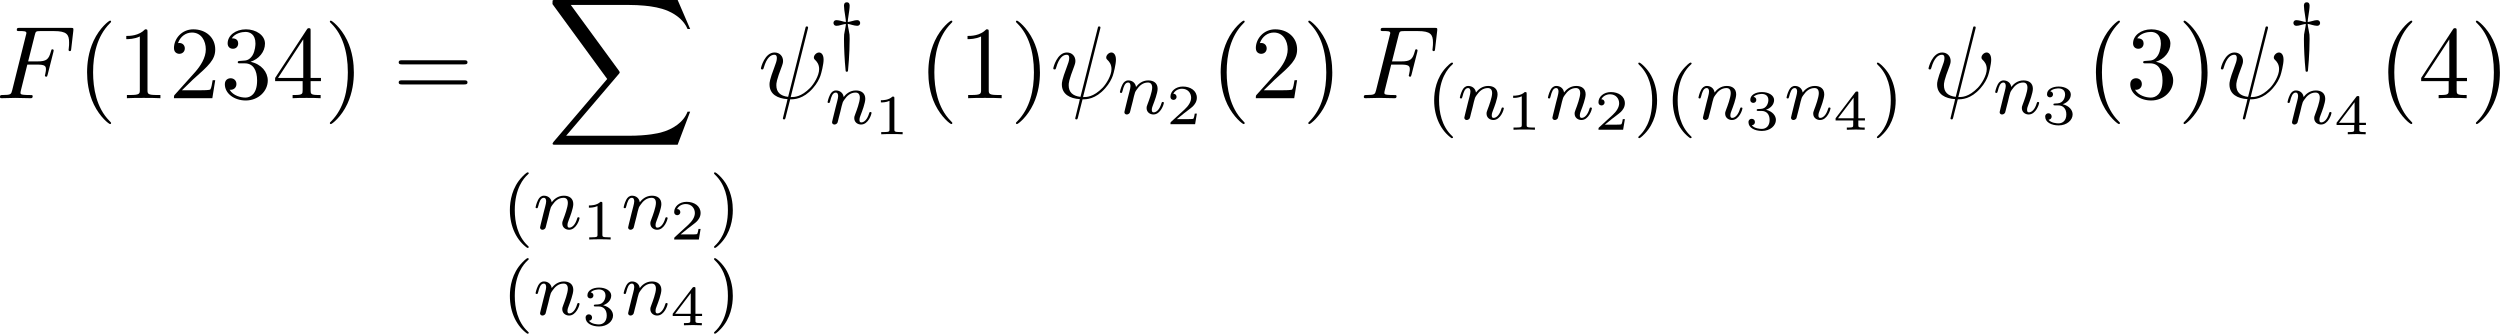 <?xml version="1.0" encoding="UTF-8" standalone="no"?>
<!-- Created with Inkscape (http://www.inkscape.org/) -->

<svg
   xmlns:dc="http://purl.org/dc/elements/1.1/"
   xmlns:cc="http://creativecommons.org/ns#"
   xmlns:rdf="http://www.w3.org/1999/02/22-rdf-syntax-ns#"
   xmlns:svg="http://www.w3.org/2000/svg"
   xmlns="http://www.w3.org/2000/svg"
   xmlns:xlink="http://www.w3.org/1999/xlink"
   version="1.1"
   width="908.316"
   height="121.254"
   id="svg2">
  <defs
     id="defs4">
    <path
       d="m 1.204,-3.767 v 2.935 c 0,0.493 -0.12,0.493 -0.854,0.493 V 0 c 0.383,-0.011 0.942,-0.033 1.237,-0.033 0.285,0 0.854,0.022 1.226,0.033 v -0.339 c -0.734,0 -0.854,0 -0.854,-0.493 V -2.847 c 0,-1.139 0.777,-1.752 1.478,-1.752 0.69,0 0.81,0.591 0.81,1.215 v 2.551 c 0,0.493 -0.12,0.493 -0.854,0.493 V 0 c 0.383,-0.011 0.942,-0.033 1.237,-0.033 0.285,0 0.854,0.022 1.226,0.033 v -0.339 c -0.734,0 -0.854,0 -0.854,-0.493 V -2.847 c 0,-1.139 0.777,-1.752 1.478,-1.752 0.69,0 0.81,0.591 0.81,1.215 v 2.551 c 0,0.493 -0.12,0.493 -0.854,0.493 V 0 c 0.383,-0.011 0.942,-0.033 1.237,-0.033 0.285,0 0.854,0.022 1.226,0.033 v -0.339 c -0.569,0 -0.843,0 -0.854,-0.329 V -2.759 c 0,-0.942 0,-1.281 -0.339,-1.675 C 7.556,-4.621 7.194,-4.84 6.559,-4.84 c -0.92,0 -1.402,0.657 -1.588,1.073 -0.153,-0.953 -0.964,-1.073 -1.456,-1.073 -0.799,0 -1.314,0.471 -1.621,1.15 V -4.84 L 0.35,-4.719 V -4.38 c 0.766,0 0.854,0.077 0.854,0.613 z"
       id="g13109" />
    <path
       d="m 1.938,-7.599 -1.577,0.12 v 0.339 c 0.766,0 0.854,0.077 0.854,0.613 v 5.694 c 0,0.493 -0.12,0.493 -0.854,0.493 V 0 c 0.361,-0.011 0.942,-0.033 1.215,-0.033 0.274,0 0.81,0.022 1.215,0.033 v -0.339 c -0.734,0 -0.854,0 -0.854,-0.493 v -6.767 z"
       id="g13108" />
    <path
       d="m 1.938,-4.84 -1.533,0.12 V -4.38 c 0.712,0 0.81,0.066 0.81,0.602 v 2.946 c 0,0.493 -0.12,0.493 -0.854,0.493 V 0 c 0.35,-0.011 0.942,-0.033 1.204,-0.033 0.383,0 0.766,0.022 1.139,0.033 v -0.339 c -0.723,0 -0.766,-0.055 -0.766,-0.482 V -4.84 z m 0.044,-1.905 c 0,-0.35 -0.274,-0.58 -0.58,-0.58 -0.339,0 -0.58,0.296 -0.58,0.58 0,0.296 0.241,0.58 0.58,0.58 0.307,0 0.58,-0.23 0.58,-0.58 z"
       id="g13105" />
    <path
       d="M 2.737,-7.599 1.27,-6.11 1.467,-5.913 2.737,-7.03 3.997,-5.913 4.194,-6.11 2.737,-7.599 z"
       id="g1394" />
    <path
       d="M 1.741,-8.213 H 0.241 v 0.438 H 1.303 V 2.3 H 0.241 v 0.438 h 1.5 v -10.95 z"
       id="g1393" />
    <path
       d="m 7.523,-3.581 c 0.164,0 0.372,0 0.372,-0.219 0,-0.219 -0.208,-0.219 -0.361,-0.219 H 0.975 c -0.153,0 -0.361,0 -0.361,0.219 0,0.219 0.208,0.219 0.372,0.219 h 6.537 z m 0.011,2.124 c 0.153,0 0.361,0 0.361,-0.219 0,-0.219 -0.208,-0.219 -0.372,-0.219 H 0.986 c -0.164,0 -0.372,0 -0.372,0.219 0,0.219 0.208,0.219 0.361,0.219 H 7.534 z"
       id="g1361" />
    <path
       d="m 2.102,-4.139 c 0,-0.318 -0.263,-0.58 -0.58,-0.58 -0.318,0 -0.58,0.263 -0.58,0.58 0,0.318 0.263,0.58 0.58,0.58 0.318,0 0.58,-0.263 0.58,-0.58 z m -0.208,4.019 c 0,0.307 0,1.161 -0.701,1.971 C 1.117,1.938 1.117,1.96 1.117,1.993 c 0,0.077 0.055,0.12 0.11,0.12 0.12,0 0.909,-0.876 0.909,-2.146 0,-0.318 -0.022,-1.128 -0.613,-1.128 -0.383,0 -0.58,0.296 -0.58,0.58 C 0.942,-0.296 1.128,0 1.522,0 1.577,0 1.599,0 1.61,-0.011 1.686,-0.022 1.807,-0.044 1.894,-0.12 z"
       id="g1359" />
    <path
       d="m 0.307,-1.807 h 2.913 v 0.953 c 0,0.394 -0.022,0.515 -0.832,0.515 H 2.157 V 0 C 2.606,-0.033 3.175,-0.033 3.635,-0.033 c 0.46,0 1.04,0 1.489,0.033 V -0.339 H 4.895 c -0.81,0 -0.832,-0.12 -0.832,-0.515 v -0.953 h 1.095 V -2.146 h -1.095 v -4.982 c 0,-0.219 0,-0.285 -0.175,-0.285 -0.099,0 -0.131,0 -0.219,0.131 L 0.307,-2.146 v 0.339 z M 3.285,-2.146 H 0.613 L 3.285,-6.231 v 4.084 z"
       id="g1352" />
    <path
       d="m 3.175,-3.854 c 0.898,-0.296 1.533,-1.062 1.533,-1.927 0,-0.898 -0.964,-1.511 -2.015,-1.511 -1.106,0 -1.938,0.657 -1.938,1.489 0,0.361 0.241,0.569 0.558,0.569 0.339,0 0.558,-0.241 0.558,-0.558 0,-0.547 -0.515,-0.547 -0.679,-0.547 0.339,-0.537 1.062,-0.679 1.456,-0.679 0.449,0 1.051,0.241 1.051,1.226 0,0.131 -0.022,0.766 -0.307,1.248 -0.329,0.526 -0.701,0.558 -0.975,0.569 -0.088,0.011 -0.35,0.033 -0.427,0.033 -0.088,0.011 -0.164,0.022 -0.164,0.131 0,0.12 0.077,0.12 0.263,0.12 h 0.482 c 0.898,0 1.303,0.745 1.303,1.818 0,1.489 -0.756,1.807 -1.237,1.807 -0.471,0 -1.292,-0.186 -1.675,-0.832 0.383,0.055 0.723,-0.186 0.723,-0.602 0,-0.394 -0.296,-0.613 -0.613,-0.613 -0.263,0 -0.613,0.153 -0.613,0.635 0,0.996 1.018,1.719 2.212,1.719 1.336,0 2.332,-0.996 2.332,-2.113 0,-0.898 -0.69,-1.752 -1.829,-1.982 z"
       id="g1351" />
    <path
       d="M 4.917,-1.905 H 4.643 c -0.055,0.329 -0.131,0.81 -0.241,0.975 -0.077,0.088 -0.799,0.088 -1.04,0.088 h -1.971 L 2.551,-1.971 c 1.708,-1.511 2.365,-2.102 2.365,-3.197 0,-1.248 -0.986,-2.124 -2.321,-2.124 -1.237,0 -2.048,1.007 -2.048,1.982 0,0.613 0.547,0.613 0.58,0.613 0.186,0 0.569,-0.131 0.569,-0.58 0,-0.285 -0.197,-0.569 -0.58,-0.569 -0.088,0 -0.11,0 -0.142,0.011 0.252,-0.712 0.843,-1.117 1.478,-1.117 0.996,0 1.467,0.887 1.467,1.785 0,0.876 -0.547,1.741 -1.15,2.42 l -2.102,2.343 C 0.547,-0.285 0.547,-0.263 0.547,0 h 4.062 l 0.307,-1.905 z"
       id="g1350" />
    <path
       d="m 3.219,-7.008 c 0,-0.263 0,-0.285 -0.252,-0.285 -0.679,0.701 -1.643,0.701 -1.993,0.701 v 0.339 c 0.219,0 0.865,0 1.434,-0.285 v 5.672 c 0,0.394 -0.033,0.526 -1.018,0.526 H 1.04 V 0 c 0.383,-0.033 1.336,-0.033 1.774,-0.033 0.438,0 1.391,0 1.774,0.033 v -0.339 h -0.35 c -0.986,0 -1.018,-0.12 -1.018,-0.526 V -7.008 z"
       id="g1349" />
    <path
       d="m 5.037,-3.504 c 0,-0.876 -0.055,-1.752 -0.438,-2.562 -0.504,-1.051 -1.402,-1.226 -1.861,-1.226 -0.657,0 -1.456,0.285 -1.905,1.303 C 0.482,-5.234 0.427,-4.38 0.427,-3.504 c 0,0.821 0.044,1.807 0.493,2.639 C 1.391,0.022 2.19,0.241 2.727,0.241 c 0.591,0 1.423,-0.23 1.905,-1.27 C 4.982,-1.785 5.037,-2.639 5.037,-3.504 z M 2.727,0 C 2.3,0 1.653,-0.274 1.456,-1.325 1.336,-1.982 1.336,-2.989 1.336,-3.635 c 0,-0.701 0,-1.423 0.088,-2.015 0.208,-1.303 1.029,-1.402 1.303,-1.402 0.361,0 1.084,0.197 1.292,1.281 0.11,0.613 0.11,1.445 0.11,2.135 0,0.821 0,1.566 -0.12,2.267 C 3.843,-0.329 3.219,0 2.727,0 z"
       id="g1348" />
    <path
       d="M 4.479,-2.518 H 7.534 c 0.153,0 0.361,0 0.361,-0.219 0,-0.219 -0.208,-0.219 -0.361,-0.219 H 4.479 v -3.066 c 0,-0.153 0,-0.361 -0.219,-0.361 -0.219,0 -0.219,0.208 -0.219,0.361 v 3.066 h -3.066 c -0.153,0 -0.361,0 -0.361,0.219 0,0.219 0.208,0.219 0.361,0.219 h 3.066 v 3.066 c 0,0.153 0,0.361 0.219,0.361 0.219,0 0.219,-0.208 0.219,-0.361 v -3.066 z"
       id="g1343" />
    <path
       d="m 3.165,-2.737 c 0,-0.854 -0.12,-2.179 -0.723,-3.416 -0.657,-1.347 -1.599,-2.059 -1.708,-2.059 -0.066,0 -0.11,0.044 -0.11,0.11 0,0.033 0,0.055 0.208,0.252 1.073,1.084 1.697,2.825 1.697,5.114 0,1.872 -0.405,3.8 -1.763,5.179 -0.142,0.131 -0.142,0.153 -0.142,0.186 0,0.066 0.044,0.11 0.11,0.11 0.11,0 1.095,-0.745 1.741,-2.135 0.558,-1.204 0.69,-2.42 0.69,-3.34 z"
       id="g1341" />
    <path
       d="m 3.624,2.628 c 0,-0.033 0,-0.055 -0.186,-0.241 -1.369,-1.38 -1.719,-3.449 -1.719,-5.125 0,-1.905 0.416,-3.811 1.763,-5.179 0.142,-0.131 0.142,-0.153 0.142,-0.186 0,-0.077 -0.044,-0.11 -0.11,-0.11 -0.11,0 -1.095,0.745 -1.741,2.135 -0.558,1.204 -0.69,2.42 -0.69,3.34 0,0.854 0.12,2.179 0.723,3.416 0.657,1.347 1.599,2.059 1.708,2.059 0.066,0 0.11,-0.033 0.11,-0.11 z"
       id="g1340" />
    <path
       d="M 4.708,-6.121 V -6.46 H 0.756 v 0.339 H 4.708 z"
       id="g1322" />
    <path
       d="m 0.208,-4.555 v 0.153 L 0.46,-4.38 c 0.339,0.022 0.438,0.066 0.547,0.285 0.055,0.099 0.46,1.051 0.898,2.135 L 2.705,0 2.475,0.558 C 2.201,1.237 2.091,1.445 1.883,1.664 1.664,1.905 1.489,1.993 1.204,1.993 1.007,1.993 0.953,1.982 0.81,1.905 L 0.657,1.818 0.766,1.785 C 0.898,1.741 0.964,1.686 1.007,1.566 1.062,1.434 1.062,1.292 0.986,1.183 0.909,1.04 0.788,0.975 0.624,0.975 c -0.164,0 -0.274,0.066 -0.361,0.208 -0.131,0.197 0,0.635 0.252,0.832 0.208,0.164 0.372,0.219 0.668,0.219 0.241,0 0.296,-0.011 0.449,-0.077 C 1.971,1.993 2.234,1.708 2.464,1.259 2.529,1.139 3.011,-0.011 3.537,-1.292 4.062,-2.573 4.522,-3.69 4.555,-3.778 4.719,-4.117 5.015,-4.336 5.344,-4.38 L 5.508,-4.402 V -4.555 -4.708 H 4.643 3.789 v 0.153 c 0,0.153 0,0.153 0.099,0.175 0.252,0.055 0.405,0.241 0.372,0.504 -0.011,0.131 -1.117,2.891 -1.161,2.891 -0.033,0 -1.27,-3.066 -1.27,-3.143 0,-0.153 0.197,-0.263 0.482,-0.263 H 2.431 V -4.544 -4.708 H 1.325 0.208 z"
       id="g12121" />
    <path
       d="m 0.175,-4.555 v 0.153 L 0.449,-4.38 c 0.339,0.011 0.504,0.077 0.668,0.252 0.153,0.164 1.38,1.785 1.391,1.829 0,0.066 -1.062,1.391 -1.248,1.555 -0.263,0.241 -0.712,0.416 -1.051,0.416 h -0.088 v 0.164 0.153 h 0.964 0.964 v -0.153 c 0,-0.142 -0.011,-0.153 -0.088,-0.175 C 1.916,-0.35 1.851,-0.394 1.818,-0.438 1.73,-0.537 1.719,-0.734 1.796,-0.876 c 0.055,-0.11 0.876,-1.172 0.909,-1.172 0.022,0 0.996,1.281 1.051,1.38 0.066,0.131 -0.055,0.296 -0.263,0.329 -0.099,0.022 -0.099,0.022 -0.099,0.175 v 0.153 h 1.106 1.095 v -0.153 -0.153 L 5.322,-0.329 C 4.982,-0.35 4.818,-0.416 4.654,-0.58 4.544,-0.701 3.132,-2.551 3.132,-2.584 3.121,-2.628 4.161,-3.887 4.292,-3.997 c 0.252,-0.219 0.701,-0.394 1.029,-0.394 H 5.42 L 5.409,-4.544 V -4.708 H 4.446 3.482 v 0.153 c 0.011,0.142 0.011,0.164 0.088,0.175 0.044,0.011 0.11,0.055 0.142,0.099 0.088,0.099 0.099,0.296 0.022,0.438 -0.066,0.131 -0.766,1.018 -0.788,1.007 C 2.913,-2.847 2.059,-3.964 2.015,-4.051 1.949,-4.183 2.07,-4.336 2.278,-4.38 2.376,-4.402 2.376,-4.402 2.376,-4.555 V -4.708 H 1.27 0.175 z"
       id="g12120" />
    <path
       d="m 1.577,-6.471 c -0.033,0.504 -0.186,0.964 -0.405,1.292 -0.208,0.307 -0.493,0.493 -0.81,0.537 l -0.153,0.022 v 0.11 0.12 H 0.657 1.106 v 1.653 c 0,1.807 0.011,1.872 0.186,2.201 0.23,0.427 0.745,0.679 1.292,0.646 0.438,-0.033 0.745,-0.307 0.942,-0.854 0.055,-0.142 0.066,-0.263 0.077,-0.701 L 3.614,-1.982 H 3.482 3.34 L 3.329,-1.467 C 3.318,-0.876 3.263,-0.635 3.088,-0.405 2.748,0.022 2.135,-0.11 1.949,-0.679 1.883,-0.876 1.872,-0.898 1.872,-2.639 l -0.011,-1.752 h 0.777 0.788 V -4.555 -4.719 H 2.65 1.861 V -5.727 -6.745 H 1.73 1.599 z"
       id="g12116" />
    <path
       d="m 1.697,-4.884 c -0.602,0.099 -1.018,0.372 -1.226,0.799 -0.088,0.197 -0.099,0.241 -0.099,0.504 0,0.252 0.011,0.307 0.077,0.46 0.153,0.318 0.515,0.635 0.898,0.777 0.088,0.033 0.394,0.11 0.69,0.164 0.58,0.12 0.745,0.175 0.953,0.318 0.372,0.252 0.504,0.745 0.318,1.172 -0.164,0.361 -0.58,0.569 -1.139,0.569 C 1.38,-0.11 0.931,-0.558 0.679,-1.577 0.613,-1.84 0.602,-1.851 0.515,-1.851 0.46,-1.861 0.416,-1.851 0.394,-1.818 0.361,-1.796 0.361,-1.522 0.361,-0.832 L 0.372,0.099 0.449,0.11 c 0.066,0.011 0.11,-0.033 0.285,-0.241 l 0.197,-0.252 0.131,0.11 C 1.215,-0.131 1.402,-0.022 1.621,0.044 1.872,0.131 2.518,0.12 2.825,0.033 3.274,-0.099 3.592,-0.361 3.756,-0.723 4.084,-1.423 3.865,-2.168 3.219,-2.595 2.924,-2.792 2.77,-2.836 2.157,-2.957 1.555,-3.077 1.259,-3.186 1.084,-3.373 0.92,-3.526 0.887,-3.624 0.887,-3.865 c 0,-0.329 0.142,-0.537 0.46,-0.69 0.307,-0.131 0.799,-0.175 1.128,-0.088 0.547,0.142 0.821,0.493 0.887,1.172 l 0.022,0.208 H 3.504 3.624 V -4.073 -4.884 L 3.548,-4.895 C 3.493,-4.906 3.438,-4.862 3.307,-4.741 L 3.132,-4.566 3,-4.665 C 2.759,-4.818 2.551,-4.873 2.146,-4.884 c -0.197,-0.011 -0.405,-0.011 -0.449,0 z"
       id="g12115" />
    <path
       d="M 1.018,-4.785 C 0.679,-4.752 0.372,-4.73 0.35,-4.719 c -0.044,0 -0.055,0.022 -0.055,0.153 v 0.164 l 0.263,0.022 c 0.35,0.011 0.471,0.066 0.526,0.23 0.044,0.11 0.055,0.307 0.055,1.84 0,1.007 -0.011,1.741 -0.033,1.785 -0.044,0.131 -0.153,0.175 -0.493,0.197 l -0.318,0.011 v 0.153 0.153 h 1.314 1.303 v -0.153 -0.153 L 2.529,-0.329 C 2.059,-0.35 1.938,-0.394 1.894,-0.558 1.861,-0.635 1.861,-1.029 1.872,-1.872 1.883,-3.066 1.883,-3.088 1.96,-3.384 2.168,-4.15 2.54,-4.555 3.088,-4.599 l 0.208,-0.011 -0.088,0.066 c -0.252,0.197 -0.219,0.591 0.055,0.745 C 3.657,-3.57 4.095,-4.008 3.876,-4.413 3.811,-4.544 3.668,-4.698 3.515,-4.774 3.438,-4.818 3.351,-4.829 3.143,-4.829 c -0.241,0 -0.296,0.011 -0.471,0.099 -0.339,0.164 -0.602,0.449 -0.788,0.876 l -0.077,0.197 v -0.591 -0.591 h -0.088 c -0.044,0 -0.361,0.033 -0.701,0.055 z"
       id="g12114" />
    <path
       d="m 1.062,-4.785 c -0.35,0.033 -0.657,0.055 -0.701,0.066 -0.055,0 -0.066,0.011 -0.066,0.164 v 0.164 h 0.197 c 0.274,0 0.471,0.055 0.558,0.142 l 0.077,0.077 v 2.847 c 0.011,1.796 0,2.88 -0.022,2.924 C 1.062,1.741 0.953,1.774 0.613,1.796 L 0.296,1.807 v 0.153 0.153 H 1.511 2.737 V 1.96 1.807 L 2.42,1.796 C 2.07,1.774 1.971,1.741 1.916,1.599 1.905,1.555 1.894,1.073 1.894,0.482 v -1.029 l 0.197,0.197 c 0.58,0.537 1.336,0.613 2.135,0.241 0.515,-0.263 0.854,-0.58 1.106,-1.084 0.263,-0.504 0.35,-1.062 0.252,-1.621 -0.241,-1.369 -1.467,-2.278 -2.65,-1.971 -0.318,0.088 -0.668,0.274 -0.887,0.482 L 1.861,-4.128 V -4.489 -4.84 H 1.774 c -0.044,0 -0.361,0.033 -0.712,0.055 z m 2.617,0.285 c 0.898,0.383 1.336,1.96 0.887,3.186 -0.263,0.723 -0.81,1.194 -1.38,1.194 -0.46,0 -0.92,-0.274 -1.183,-0.712 l -0.11,-0.175 v -1.347 -1.358 l 0.088,-0.142 c 0.197,-0.307 0.58,-0.58 0.953,-0.668 0.219,-0.055 0.58,-0.044 0.745,0.022 z"
       id="g12112" />
    <path
       d="m 2.234,-4.851 c -1.478,0.318 -2.321,2.015 -1.741,3.482 0.12,0.296 0.263,0.504 0.526,0.777 0.788,0.788 1.938,0.931 2.935,0.361 0.219,-0.131 0.657,-0.569 0.799,-0.799 0.219,-0.372 0.329,-0.745 0.35,-1.183 0.088,-1.643 -1.347,-2.967 -2.869,-2.639 z m 0.821,0.23 c 0.558,0.153 0.975,0.613 1.117,1.237 0.022,0.12 0.044,0.438 0.055,0.734 0.044,1.084 -0.11,1.664 -0.515,2.07 C 2.891,0.241 1.588,-0.153 1.27,-1.336 1.161,-1.796 1.139,-2.913 1.237,-3.384 1.445,-4.281 2.234,-4.829 3.055,-4.621 z"
       id="g12111" />
    <path
       d="m 1.062,-4.785 c -0.35,0.033 -0.657,0.055 -0.679,0.066 -0.044,0 -0.055,0.022 -0.055,0.153 V -4.402 L 0.591,-4.38 c 0.35,0.011 0.46,0.066 0.526,0.23 0.044,0.11 0.055,0.307 0.055,1.84 0,1.007 -0.011,1.741 -0.033,1.785 -0.055,0.131 -0.153,0.175 -0.493,0.197 L 0.329,-0.318 v 0.153 0.153 h 1.215 1.226 v -0.153 -0.153 L 2.453,-0.329 C 2.102,-0.35 2.004,-0.394 1.949,-0.526 1.938,-0.569 1.927,-1.128 1.927,-1.84 c 0,-0.996 0,-1.27 0.044,-1.456 0.12,-0.624 0.547,-1.128 1.084,-1.259 0.318,-0.088 0.613,-0.044 0.821,0.11 0.131,0.088 0.263,0.372 0.307,0.624 0.033,0.252 0.044,3.186 0,3.296 -0.055,0.131 -0.153,0.175 -0.504,0.197 l -0.307,0.011 v 0.153 0.153 H 4.588 5.803 v -0.153 -0.164 h -0.219 c -0.296,0 -0.46,-0.033 -0.537,-0.12 C 4.982,-0.504 4.982,-0.526 4.96,-2.146 4.949,-3.723 4.949,-3.778 4.884,-3.975 4.698,-4.511 4.292,-4.796 3.614,-4.829 3.263,-4.851 3.022,-4.807 2.737,-4.665 2.442,-4.522 2.135,-4.216 1.971,-3.92 L 1.861,-3.712 V -4.281 -4.84 H 1.774 c -0.044,0 -0.361,0.033 -0.712,0.055 z"
       id="g12110" />
    <path
       d="m 1.062,-4.785 c -0.35,0.033 -0.657,0.055 -0.679,0.066 -0.044,0 -0.055,0.022 -0.055,0.153 V -4.402 L 0.591,-4.38 c 0.35,0.011 0.46,0.066 0.526,0.23 0.044,0.11 0.055,0.307 0.055,1.84 0,1.007 -0.011,1.741 -0.033,1.785 -0.055,0.131 -0.153,0.175 -0.493,0.197 L 0.329,-0.318 v 0.153 0.153 h 1.215 1.226 v -0.153 -0.153 L 2.453,-0.329 C 2.102,-0.35 2.004,-0.394 1.949,-0.526 1.938,-0.569 1.927,-1.128 1.927,-1.84 c 0,-0.996 0,-1.27 0.044,-1.456 0.12,-0.624 0.547,-1.128 1.084,-1.259 0.318,-0.088 0.613,-0.044 0.821,0.11 0.131,0.088 0.263,0.372 0.307,0.624 0.033,0.252 0.044,3.186 0,3.296 -0.055,0.131 -0.153,0.175 -0.504,0.197 l -0.307,0.011 v 0.153 0.153 H 4.588 5.803 v -0.153 -0.153 L 5.486,-0.329 C 5.146,-0.35 5.048,-0.394 4.993,-0.526 4.971,-0.569 4.96,-1.128 4.96,-1.84 c 0,-0.996 0.011,-1.27 0.055,-1.456 0.12,-0.624 0.547,-1.128 1.073,-1.259 0.318,-0.088 0.624,-0.044 0.832,0.11 0.12,0.088 0.263,0.372 0.296,0.624 0.044,0.252 0.044,3.186 0.011,3.296 -0.055,0.131 -0.153,0.175 -0.504,0.197 l -0.318,0.011 v 0.153 0.153 h 1.226 1.215 v -0.153 -0.164 h -0.219 c -0.296,0 -0.471,-0.033 -0.547,-0.12 C 8.015,-0.504 8.015,-0.526 8.004,-2.146 7.983,-3.723 7.983,-3.778 7.917,-3.975 7.742,-4.511 7.337,-4.796 6.658,-4.829 6.307,-4.851 6.066,-4.807 5.782,-4.665 5.497,-4.533 5.179,-4.216 5.037,-3.953 4.971,-3.843 4.928,-3.789 4.928,-3.822 4.917,-3.843 4.884,-3.931 4.862,-4.019 4.708,-4.511 4.271,-4.796 3.614,-4.829 3.263,-4.851 3.022,-4.807 2.737,-4.665 2.442,-4.522 2.135,-4.216 1.971,-3.92 L 1.861,-3.712 V -4.281 -4.84 H 1.774 c -0.044,0 -0.361,0.033 -0.712,0.055 z"
       id="g12109" />
    <path
       d="m 1.128,-7.523 c -0.35,0.033 -0.657,0.055 -0.69,0.055 -0.044,0 -0.055,0.033 -0.055,0.164 v 0.164 l 0.252,0.022 c 0.307,0.011 0.427,0.055 0.493,0.164 0.055,0.077 0.055,0.241 0.066,3.219 0,1.971 0,3.154 -0.022,3.208 -0.055,0.131 -0.153,0.175 -0.482,0.197 l -0.307,0.011 v 0.153 0.153 h 1.183 1.172 v -0.153 -0.153 L 2.431,-0.329 C 2.102,-0.35 2.004,-0.394 1.949,-0.526 1.938,-0.569 1.927,-1.949 1.927,-4.095 V -7.588 L 1.84,-7.577 c -0.044,0 -0.372,0.022 -0.712,0.055 z"
       id="g12108" />
    <path
       d="m 1.15,-7.249 c -0.197,0.077 -0.296,0.263 -0.296,0.493 0,0.153 0.011,0.208 0.088,0.318 0.208,0.318 0.701,0.318 0.909,0 0.12,-0.186 0.12,-0.449 0,-0.624 C 1.752,-7.216 1.577,-7.315 1.391,-7.315 c -0.066,0 -0.175,0.033 -0.241,0.066 z M 1.139,-4.785 c -0.339,0.033 -0.646,0.055 -0.668,0.066 -0.044,0 -0.055,0.022 -0.055,0.153 V -4.402 L 0.668,-4.38 c 0.307,0.011 0.438,0.077 0.493,0.23 0.044,0.131 0.055,3.504 0.011,3.624 -0.055,0.131 -0.153,0.175 -0.482,0.197 l -0.307,0.011 v 0.153 0.153 H 1.533 2.672 V -0.164 -0.329 H 2.497 c -0.099,0 -0.252,-0.011 -0.329,-0.033 C 1.905,-0.416 1.927,-0.263 1.927,-2.705 V -4.84 H 1.84 c -0.044,0 -0.361,0.033 -0.701,0.055 z"
       id="g12105" />
    <path
       d="M 1.095,-7.523 C 0.745,-7.49 0.427,-7.468 0.394,-7.468 c -0.066,0 -0.066,0.022 -0.066,0.164 v 0.164 l 0.263,0.011 c 0.35,0.022 0.46,0.077 0.526,0.23 0.044,0.12 0.055,0.416 0.055,3.219 0,1.883 -0.011,3.11 -0.033,3.154 -0.055,0.131 -0.153,0.175 -0.493,0.197 L 0.329,-0.318 v 0.153 0.153 h 1.215 1.226 v -0.153 -0.153 L 2.453,-0.329 C 2.102,-0.35 2.004,-0.394 1.949,-0.526 1.938,-0.569 1.927,-1.128 1.927,-1.84 c 0,-0.996 0,-1.27 0.044,-1.456 0.12,-0.624 0.547,-1.128 1.084,-1.259 0.318,-0.088 0.613,-0.044 0.821,0.11 0.131,0.088 0.263,0.372 0.307,0.624 0.033,0.252 0.044,3.186 0,3.296 -0.055,0.131 -0.153,0.175 -0.504,0.197 l -0.307,0.011 v 0.153 0.153 H 4.588 5.803 v -0.153 -0.164 h -0.219 c -0.296,0 -0.46,-0.033 -0.537,-0.12 C 4.982,-0.504 4.982,-0.526 4.96,-2.146 4.949,-3.723 4.949,-3.778 4.884,-3.975 4.698,-4.511 4.292,-4.796 3.614,-4.829 c -0.35,-0.022 -0.591,0.022 -0.876,0.164 -0.274,0.131 -0.602,0.438 -0.745,0.712 l -0.099,0.175 v -1.905 -1.905 l -0.088,0.011 c -0.044,0 -0.361,0.022 -0.712,0.055 z"
       id="g12104" />
    <path
       d="m 2.508,-7.654 c -0.449,0.11 -0.909,0.471 -1.117,0.876 -0.164,0.307 -0.186,0.482 -0.186,1.314 v 0.745 h -0.438 -0.438 v 0.164 0.164 h 0.438 0.438 v 1.894 c 0,1.128 -0.022,1.927 -0.033,1.971 -0.055,0.131 -0.153,0.175 -0.504,0.197 l -0.307,0.011 v 0.153 0.153 h 1.303 1.314 v -0.153 -0.153 L 2.595,-0.329 C 2.135,-0.35 2.004,-0.394 1.96,-0.537 1.927,-0.602 1.927,-1.194 1.927,-2.518 V -4.391 H 2.54 3.154 V -4.555 -4.719 H 2.529 1.894 v -0.766 c 0,-0.865 0.022,-1.051 0.197,-1.391 0.219,-0.46 0.602,-0.657 1.018,-0.547 l 0.131,0.033 -0.088,0.066 c -0.197,0.12 -0.263,0.383 -0.153,0.591 0.066,0.12 0.252,0.23 0.394,0.23 0.142,0 0.329,-0.11 0.394,-0.23 C 3.953,-7.03 3.745,-7.446 3.351,-7.621 3.165,-7.698 2.77,-7.72 2.508,-7.654 z"
       id="g12102" />
    <path
       d="m 2.19,-4.873 c -0.756,0.153 -1.402,0.712 -1.708,1.489 -0.186,0.449 -0.241,1.161 -0.11,1.61 0.241,0.909 0.865,1.566 1.719,1.807 0.361,0.099 0.876,0.099 1.204,-0.011 0.449,-0.153 0.832,-0.471 1.04,-0.887 0.208,-0.394 0.219,-0.547 0.044,-0.547 -0.099,0 -0.11,0.011 -0.164,0.164 C 4.095,-0.931 3.997,-0.766 3.811,-0.58 3.208,0 2.332,-0.011 1.73,-0.613 1.369,-0.964 1.172,-1.588 1.172,-2.321 V -2.529 H 2.825 4.479 L 4.5,-2.606 C 4.533,-2.727 4.489,-3.186 4.424,-3.449 4.216,-4.227 3.734,-4.708 3,-4.851 2.748,-4.906 2.409,-4.917 2.19,-4.873 z m 0.788,0.307 c 0.219,0.11 0.416,0.285 0.537,0.493 0.131,0.263 0.241,0.679 0.263,1.018 l 0.022,0.285 h -1.314 -1.314 l 0.011,-0.088 c 0.011,-0.055 0.022,-0.175 0.033,-0.252 0.11,-0.931 0.69,-1.577 1.391,-1.544 0.142,0.011 0.263,0.033 0.372,0.088 z"
       id="g12101" />
    <path
       d="M 4.073,-7.523 C 3.723,-7.49 3.416,-7.468 3.373,-7.468 c -0.055,0 -0.066,0.022 -0.066,0.164 v 0.164 l 0.263,0.011 c 0.35,0.022 0.471,0.077 0.526,0.23 0.044,0.11 0.055,0.296 0.055,1.423 v 1.303 L 3.953,-4.358 C 3.581,-4.708 3.143,-4.862 2.65,-4.829 2.289,-4.807 2.07,-4.752 1.763,-4.599 c -0.646,0.318 -1.095,0.876 -1.303,1.621 -0.044,0.153 -0.055,0.307 -0.055,0.635 0,0.537 0.055,0.766 0.285,1.215 0.131,0.252 0.208,0.35 0.427,0.58 0.318,0.307 0.558,0.46 0.909,0.558 0.69,0.219 1.391,0.066 1.894,-0.405 l 0.197,-0.197 v 0.361 c 0,0.197 0.011,0.339 0.022,0.339 0.011,0 0.361,-0.022 0.777,-0.055 C 5.333,0.022 5.683,0 5.694,0 5.705,0 5.716,-0.066 5.716,-0.153 V -0.318 L 5.453,-0.329 C 5.103,-0.35 4.982,-0.405 4.928,-0.558 4.873,-0.679 4.873,-0.996 4.873,-4.139 v -3.449 l -0.088,0.011 c -0.044,0 -0.361,0.022 -0.712,0.055 z m -0.975,2.957 c 0.274,0.055 0.482,0.175 0.69,0.383 0.35,0.35 0.329,0.241 0.329,1.796 v 1.336 l -0.153,0.23 c -0.318,0.482 -0.81,0.734 -1.347,0.701 -0.569,-0.044 -1.084,-0.526 -1.248,-1.183 -0.142,-0.569 -0.142,-1.478 0,-2.048 0.219,-0.854 0.964,-1.38 1.73,-1.215 z"
       id="g12100" />
    <path
       d="M 2.256,-4.862 C 1.927,-4.785 1.478,-4.544 1.215,-4.303 0.219,-3.362 0.11,-1.774 0.975,-0.712 1.73,0.208 3.11,0.394 3.931,-0.307 4.128,-0.493 4.369,-0.843 4.446,-1.095 4.533,-1.336 4.522,-1.391 4.369,-1.369 4.271,-1.369 4.26,-1.358 4.183,-1.139 3.997,-0.613 3.624,-0.274 3.099,-0.175 2.278,-0.011 1.544,-0.613 1.336,-1.61 1.27,-1.938 1.248,-2.508 1.292,-2.88 1.358,-3.482 1.522,-3.887 1.807,-4.205 2.179,-4.588 2.562,-4.698 3.154,-4.588 c 0.252,0.055 0.613,0.219 0.723,0.329 L 3.942,-4.183 3.833,-4.172 c -0.307,0.066 -0.471,0.416 -0.307,0.701 0.175,0.296 0.624,0.296 0.799,0 C 4.38,-3.57 4.391,-3.624 4.38,-3.778 4.347,-4.26 3.931,-4.665 3.318,-4.829 3.066,-4.895 2.497,-4.917 2.256,-4.862 z"
       id="g1299" />
    <path
       d="M 2.07,-4.884 C 1.73,-4.829 1.358,-4.643 1.139,-4.413 0.843,-4.117 0.723,-3.668 0.876,-3.416 c 0.175,0.307 0.624,0.307 0.799,0 C 1.84,-3.701 1.686,-4.019 1.358,-4.106 L 1.215,-4.139 1.358,-4.281 c 0.361,-0.35 1.062,-0.482 1.478,-0.274 0.329,0.153 0.58,0.482 0.668,0.854 0.022,0.12 0.044,0.35 0.044,0.537 v 0.329 l -0.35,0.022 C 2.497,-2.781 1.949,-2.65 1.445,-2.398 0.788,-2.07 0.405,-1.511 0.449,-0.942 0.504,-0.35 1.117,0.055 2.026,0.11 2.409,0.12 2.628,0.088 2.924,-0.066 3.154,-0.186 3.416,-0.438 3.537,-0.657 l 0.099,-0.153 0.022,0.11 c 0.044,0.296 0.23,0.558 0.482,0.69 0.088,0.033 0.175,0.055 0.339,0.055 0.197,0 0.252,-0.011 0.394,-0.088 0.175,-0.099 0.296,-0.23 0.394,-0.427 0.066,-0.12 0.066,-0.197 0.077,-0.635 l 0.022,-0.482 H 5.223 5.081 v 0.427 c 0,0.493 -0.022,0.624 -0.164,0.766 -0.077,0.088 -0.11,0.11 -0.219,0.11 -0.12,0 -0.153,-0.022 -0.23,-0.11 C 4.413,-0.449 4.347,-0.547 4.336,-0.613 4.314,-0.69 4.303,-1.226 4.303,-2.124 c 0,-1.303 -0.011,-1.402 -0.066,-1.577 -0.219,-0.712 -0.996,-1.215 -1.861,-1.194 -0.12,0 -0.263,0.011 -0.307,0.011 z M 3.548,-1.971 c 0,0.361 -0.011,0.723 -0.033,0.81 -0.11,0.493 -0.46,0.876 -0.942,0.996 C 2.332,-0.099 2.146,-0.099 1.905,-0.175 1.533,-0.296 1.259,-0.646 1.259,-1.018 c 0,-0.504 0.318,-0.996 0.799,-1.237 0.372,-0.197 0.898,-0.329 1.402,-0.35 l 0.088,-0.011 z"
       id="g1297" />
    <path
       d="m 0.449,-7.293 v 0.153 l 0.383,0.022 c 0.208,0 0.427,0.022 0.482,0.044 0.197,0.077 0.186,-0.099 0.186,3.34 0,3.449 0.011,3.274 -0.186,3.351 -0.055,0.022 -0.274,0.044 -0.482,0.044 l -0.383,0.022 V -0.153 0 h 2.781 2.781 l 0.022,-0.12 c 0,-0.077 0.066,-0.646 0.131,-1.27 0.066,-0.635 0.131,-1.204 0.142,-1.281 l 0.011,-0.12 h -0.131 c -0.077,0 -0.142,0 -0.142,0.011 0,0.131 -0.11,0.799 -0.164,1.007 C 5.683,-1.029 5.278,-0.602 4.577,-0.405 4.38,-0.35 4.249,-0.339 3.526,-0.329 2.628,-0.318 2.497,-0.339 2.442,-0.46 2.409,-0.515 2.409,-1.358 2.409,-3.69 c 0,-3.077 0,-3.154 0.055,-3.252 0.077,-0.131 0.197,-0.153 0.777,-0.175 L 3.734,-7.139 V -7.293 -7.446 h -1.643 -1.643 z"
       id="g1276" />
    <path
       d="m 0.449,-7.293 v 0.153 l 0.383,0.022 c 0.208,0 0.427,0.022 0.482,0.044 0.197,0.077 0.186,-0.099 0.186,3.34 0,3.449 0.011,3.274 -0.186,3.351 -0.055,0.022 -0.274,0.044 -0.482,0.044 l -0.383,0.022 v 0.153 0.153 H 1.949 3.46 v -0.153 -0.153 l -0.383,-0.022 c -0.219,0 -0.427,-0.022 -0.482,-0.044 C 2.409,-0.449 2.409,-0.504 2.409,-1.675 v -1.051 L 3.055,-3.351 c 0.35,-0.339 0.657,-0.624 0.668,-0.624 0.033,0 1.993,2.891 2.124,3.121 0.088,0.164 0.099,0.23 0.033,0.35 C 5.825,-0.405 5.65,-0.329 5.475,-0.329 H 5.355 v 0.164 0.153 h 1.314 1.303 v -0.153 -0.153 L 7.72,-0.329 C 7.369,-0.35 7.172,-0.449 6.975,-0.701 6.899,-0.799 6.274,-1.708 5.585,-2.716 L 4.336,-4.555 4.698,-4.917 C 5.628,-5.836 6.493,-6.636 6.69,-6.767 6.986,-6.953 7.271,-7.074 7.577,-7.107 L 7.829,-7.139 7.818,-7.293 V -7.446 h -1.095 -1.095 v 0.153 0.153 l 0.11,0.022 c 0.241,0.033 0.361,0.219 0.307,0.427 -0.044,0.142 -0.066,0.164 -2.048,2.059 L 2.42,-3.121 2.409,-4.982 C 2.398,-7.041 2.398,-6.997 2.595,-7.074 2.65,-7.096 2.858,-7.117 3.077,-7.117 L 3.46,-7.139 V -7.293 -7.446 H 1.949 0.449 z"
       id="g1275" />
    <path
       d="m 0.449,-7.293 v 0.153 l 0.383,0.022 c 0.208,0 0.427,0.022 0.482,0.044 0.197,0.077 0.186,-0.099 0.186,3.34 0,3.449 0.011,3.274 -0.186,3.351 -0.055,0.022 -0.274,0.044 -0.482,0.044 l -0.383,0.022 v 0.153 0.153 H 1.949 3.46 v -0.153 -0.153 l -0.383,-0.022 c -0.219,0 -0.427,-0.022 -0.482,-0.044 C 2.398,-0.46 2.409,-0.449 2.409,-2.157 V -3.701 H 4.062 5.716 v 1.544 c 0,1.708 0,1.697 -0.186,1.774 -0.055,0.022 -0.274,0.044 -0.482,0.044 l -0.383,0.022 v 0.153 0.153 h 1.5 1.511 v -0.153 -0.153 L 7.293,-0.339 c -0.219,0 -0.427,-0.022 -0.482,-0.044 -0.197,-0.077 -0.186,0.099 -0.186,-3.351 0,-3.438 -0.011,-3.263 0.186,-3.34 0.055,-0.022 0.263,-0.044 0.482,-0.044 L 7.676,-7.139 V -7.293 -7.446 H 6.165 4.665 v 0.153 0.153 l 0.383,0.022 c 0.208,0 0.427,0.022 0.482,0.044 0.186,0.077 0.186,0.077 0.186,1.643 v 1.402 H 4.062 2.409 v -1.402 c 0,-1.566 0,-1.566 0.186,-1.643 0.055,-0.022 0.263,-0.044 0.482,-0.044 L 3.46,-7.139 V -7.293 -7.446 H 1.949 0.449 z"
       id="g1272" />
    <path
       d="m 0.449,-7.271 v 0.164 L 0.832,-7.096 c 0.208,0.011 0.427,0.033 0.482,0.055 0.197,0.077 0.186,-0.099 0.186,3.329 0,3.427 0.011,3.252 -0.186,3.329 -0.055,0.022 -0.274,0.044 -0.482,0.044 l -0.383,0.022 V -0.153 0 H 3.526 6.614 l 0.022,-0.077 c 0,-0.044 0.099,-0.635 0.208,-1.314 0.11,-0.679 0.208,-1.281 0.219,-1.325 0.011,-0.077 0.011,-0.077 -0.12,-0.077 -0.142,0 -0.142,0 -0.164,0.11 -0.23,1.358 -0.482,1.861 -1.073,2.135 C 5.3,-0.361 5.168,-0.35 3.876,-0.339 2.617,-0.318 2.497,-0.329 2.442,-0.46 2.409,-0.515 2.409,-0.986 2.409,-2.124 v -1.577 l 0.756,0.011 c 0.865,0.011 1.007,0.044 1.204,0.241 0.142,0.142 0.197,0.339 0.219,0.723 l 0.022,0.296 h 0.131 0.131 V -3.865 -5.3 h -0.131 -0.131 l -0.022,0.296 c -0.022,0.383 -0.077,0.591 -0.219,0.734 -0.197,0.197 -0.339,0.219 -1.204,0.23 L 2.409,-4.019 V -5.453 c 0,-1.029 0,-1.456 0.033,-1.511 0.055,-0.131 0.175,-0.142 1.402,-0.131 0.953,0.011 1.172,0.022 1.358,0.066 0.339,0.077 0.569,0.208 0.745,0.394 0.296,0.307 0.416,0.668 0.537,1.533 l 0.022,0.142 H 6.636 6.778 L 6.756,-5.081 C 6.745,-5.136 6.69,-5.639 6.614,-6.198 6.548,-6.756 6.493,-7.26 6.482,-7.315 L 6.46,-7.435 H 3.46 0.449 z"
       id="g1269" />
    <path
       d="m 0.449,-7.304 v 0.164 l 0.383,0.022 c 0.208,0 0.427,0.022 0.482,0.044 0.197,0.077 0.186,-0.099 0.186,3.34 0,3.449 0.011,3.274 -0.186,3.351 -0.055,0.022 -0.274,0.044 -0.482,0.044 l -0.383,0.022 V -0.153 0 h 2.19 c 2.124,-0.011 2.19,-0.011 2.431,-0.077 1.259,-0.339 2.19,-1.336 2.508,-2.705 0.066,-0.296 0.077,-0.394 0.077,-0.887 0,-0.46 -0.011,-0.613 -0.066,-0.854 C 7.501,-4.917 7.402,-5.212 7.227,-5.563 6.756,-6.482 6.012,-7.107 5.059,-7.38 4.829,-7.446 4.774,-7.446 2.639,-7.457 l -2.19,-0.011 z m 4.26,0.241 c 0.274,0.088 0.701,0.307 0.909,0.471 0.504,0.416 0.81,1.018 0.964,1.872 0.066,0.405 0.066,1.675 0,2.08 C 6.417,-1.686 6.022,-1.051 5.333,-0.657 c -0.23,0.142 -0.569,0.252 -0.854,0.296 -0.252,0.044 -1.785,0.044 -1.927,0 C 2.486,-0.372 2.431,-0.416 2.409,-0.46 c -0.055,-0.11 -0.055,-6.428 0,-6.537 0.022,-0.044 0.077,-0.088 0.131,-0.099 0.044,-0.022 0.504,-0.033 1.04,-0.022 0.777,0.011 0.975,0.011 1.128,0.055 z"
       id="g1268" />
    <path
       d="m 1.128,-7.26 c -0.011,0.011 -0.022,0.843 -0.022,1.861 0,1.391 0.011,1.851 0.044,1.872 0.077,0.077 0.186,0.044 0.274,-0.099 0.208,-0.339 0.668,-0.635 1.073,-0.712 0.821,-0.131 1.325,0.361 1.445,1.423 0.066,0.602 0.022,1.391 -0.11,1.807 -0.208,0.646 -0.723,1.051 -1.336,1.051 -0.219,0 -0.591,-0.099 -0.799,-0.208 C 1.38,-0.438 1.062,-0.799 0.92,-1.172 l -0.055,-0.153 0.077,0.022 C 1.172,-1.248 1.478,-1.467 1.511,-1.719 1.544,-1.916 1.445,-2.124 1.27,-2.212 c -0.219,-0.131 -0.493,-0.066 -0.657,0.153 -0.099,0.131 -0.088,0.58 0.022,0.909 0.307,0.876 1.106,1.423 2.004,1.38 C 3.635,0.164 4.5,-0.537 4.785,-1.533 4.971,-2.212 4.84,-3.055 4.457,-3.646 4.292,-3.898 3.964,-4.227 3.745,-4.347 3.351,-4.577 2.858,-4.654 2.409,-4.555 2.113,-4.5 1.741,-4.314 1.555,-4.139 l -0.142,0.142 v -1.117 c 0,-0.613 0,-1.117 0.011,-1.117 0.011,0 0.12,0.033 0.23,0.066 0.329,0.088 0.898,0.11 1.237,0.044 0.504,-0.099 0.953,-0.35 1.347,-0.745 0.186,-0.197 0.219,-0.241 0.208,-0.318 -0.011,-0.11 -0.088,-0.11 -0.35,0 -0.788,0.339 -1.84,0.339 -2.628,0 C 1.237,-7.271 1.161,-7.293 1.128,-7.26 z"
       id="g1253" />
    <path
       d="m 3.701,-7.369 c -0.011,0.022 -0.788,1.204 -1.719,2.628 l -1.686,2.573 v 0.175 0.164 H 1.752 3.219 v 0.602 c 0,0.865 0,0.865 -0.668,0.887 l -0.383,0.022 v 0.153 0.153 H 3.624 5.081 v -0.153 -0.153 L 4.698,-0.339 C 4.03,-0.361 4.03,-0.361 4.03,-1.226 V -1.829 H 4.577 5.114 V -1.993 -2.168 H 4.577 4.03 v -2.573 c 0,-1.971 -0.011,-2.595 -0.033,-2.628 -0.055,-0.044 -0.252,-0.044 -0.296,0 z m -0.438,5.201 c 0,0 -0.602,0 -1.336,0 L 0.613,-2.179 1.938,-4.205 3.263,-6.231 3.274,-4.205 c 0,1.106 0,2.026 -0.011,2.037 z"
       id="g1252" />
    <path
       d="M 2.19,-7.238 C 1.588,-7.117 1.095,-6.778 0.887,-6.34 0.657,-5.88 0.723,-5.497 1.029,-5.333 1.15,-5.278 1.391,-5.278 1.511,-5.344 1.916,-5.585 1.785,-6.231 1.303,-6.285 c -0.077,0 -0.131,-0.022 -0.131,-0.044 0,-0.011 0.077,-0.099 0.175,-0.197 0.307,-0.307 0.734,-0.471 1.27,-0.471 0.296,0 0.329,0.011 0.515,0.099 0.383,0.186 0.537,0.471 0.558,1.04 0.033,0.898 -0.329,1.643 -0.898,1.84 -0.077,0.022 -0.329,0.066 -0.547,0.077 -0.219,0.022 -0.405,0.044 -0.427,0.066 -0.011,0.011 -0.022,0.055 -0.011,0.11 l 0.011,0.088 0.537,0.011 c 0.613,0.022 0.712,0.044 0.964,0.241 0.416,0.307 0.624,0.931 0.58,1.741 -0.022,0.394 -0.099,0.745 -0.219,0.975 -0.12,0.219 -0.372,0.46 -0.58,0.558 -0.153,0.077 -0.197,0.088 -0.504,0.077 -0.383,0 -0.69,-0.066 -1.018,-0.241 -0.241,-0.131 -0.547,-0.394 -0.646,-0.58 l -0.066,-0.12 h 0.11 c 0.12,0 0.296,-0.066 0.383,-0.142 0.153,-0.131 0.208,-0.405 0.142,-0.602 -0.175,-0.449 -0.854,-0.449 -1.018,0 -0.077,0.208 -0.022,0.569 0.131,0.898 0.175,0.35 0.482,0.646 0.887,0.832 C 1.949,0.175 2.146,0.219 2.661,0.219 3.143,0.219 3.329,0.175 3.723,0 4.468,-0.361 4.96,-1.095 4.96,-1.861 4.96,-2.431 4.643,-3.022 4.139,-3.384 3.92,-3.537 3.57,-3.701 3.351,-3.756 3.274,-3.778 3.186,-3.8 3.154,-3.811 c -0.022,0 0.066,-0.055 0.186,-0.11 C 4.161,-4.281 4.708,-5.081 4.654,-5.858 4.599,-6.789 3.362,-7.479 2.19,-7.238 z"
       id="g1251" />
    <path
       d="m 2.135,-7.238 c -0.11,0.022 -0.318,0.099 -0.449,0.175 -0.219,0.099 -0.307,0.175 -0.537,0.394 -0.394,0.405 -0.569,0.799 -0.602,1.325 -0.011,0.252 -0.011,0.285 0.055,0.394 0.077,0.142 0.285,0.252 0.449,0.252 0.164,0 0.361,-0.11 0.438,-0.252 0.197,-0.35 -0.066,-0.788 -0.46,-0.756 -0.153,0.011 -0.153,0 -0.011,-0.296 0.383,-0.832 1.281,-1.172 2.08,-0.788 0.208,0.099 0.482,0.394 0.613,0.657 0.142,0.307 0.208,0.58 0.208,0.953 0,0.734 -0.274,1.369 -0.953,2.201 -0.11,0.12 -0.69,0.788 -1.314,1.467 -1.117,1.248 -1.117,1.248 -1.117,1.38 V 0 h 2.015 2.015 l 0.022,-0.077 c 0,-0.044 0.066,-0.427 0.131,-0.854 0.066,-0.416 0.131,-0.799 0.142,-0.843 0.011,-0.088 0.011,-0.088 -0.12,-0.088 -0.077,0 -0.142,0.011 -0.142,0.011 0,0.011 -0.022,0.164 -0.055,0.339 -0.077,0.383 -0.164,0.624 -0.241,0.657 -0.022,0.022 -0.701,0.033 -1.511,0.033 L 1.336,-0.81 1.927,-1.38 C 2.245,-1.697 2.836,-2.245 3.23,-2.606 3.624,-2.967 4.051,-3.384 4.172,-3.526 4.632,-4.062 4.84,-4.522 4.862,-5.07 4.884,-5.464 4.829,-5.738 4.643,-6.099 4.38,-6.625 3.865,-7.03 3.252,-7.194 2.946,-7.271 2.398,-7.293 2.135,-7.238 z"
       id="g1250" />
    <path
       d="M 2.836,-7.139 C 2.65,-6.975 2.223,-6.756 1.905,-6.679 1.774,-6.647 1.522,-6.603 1.347,-6.603 l -0.329,0.022 v 0.164 0.153 H 1.226 c 0.35,0 0.777,-0.088 1.15,-0.252 0.055,-0.022 0.055,0.131 0.055,2.935 0,2.168 -0.011,2.967 -0.033,3.022 -0.022,0.044 -0.066,0.099 -0.11,0.131 C 2.201,-0.372 1.818,-0.329 1.402,-0.329 H 1.084 v 0.164 0.153 H 2.825 4.577 V -0.164 -0.329 H 4.249 c -0.416,0 -0.799,-0.044 -0.887,-0.099 -0.044,-0.033 -0.088,-0.088 -0.11,-0.131 C 3.23,-0.613 3.219,-1.5 3.219,-3.909 3.219,-5.716 3.208,-7.205 3.197,-7.238 3.165,-7.326 3,-7.293 2.836,-7.139 z"
       id="g1249" />
    <path
       d="m 0.12,-2.354 v 0.307 h 1.445 1.445 v -0.307 -0.318 h -1.445 -1.445 z"
       id="g1245" />
    <path
       d="m 0.624,-8.169 c -0.022,0.033 0.011,0.099 0.241,0.35 0.876,0.975 1.347,2.146 1.555,3.789 0.077,0.569 0.077,2.026 0,2.584 C 2.212,0.197 1.741,1.358 0.865,2.332 0.635,2.595 0.602,2.65 0.624,2.694 0.712,2.792 0.799,2.737 1.172,2.387 2.19,1.402 2.792,0.164 3.044,-1.467 3.099,-1.872 3.11,-2.048 3.11,-2.737 3.11,-3.416 3.099,-3.603 3.044,-3.997 2.792,-5.639 2.19,-6.888 1.172,-7.862 0.799,-8.223 0.712,-8.267 0.624,-8.169 z"
       id="g1241" />
    <path
       d="M 3.044,-7.862 C 2.015,-6.888 1.413,-5.65 1.161,-3.997 1.106,-3.603 1.095,-3.416 1.095,-2.737 c 0,0.69 0.011,0.865 0.066,1.27 C 1.413,0.164 2.015,1.402 3.044,2.387 3.362,2.694 3.416,2.737 3.504,2.727 3.646,2.716 3.624,2.639 3.416,2.42 2.518,1.489 1.993,0.241 1.785,-1.445 1.708,-2.004 1.708,-3.46 1.785,-4.03 1.993,-5.716 2.508,-6.931 3.416,-7.895 3.515,-8.015 3.603,-8.125 3.603,-8.158 3.592,-8.18 3.548,-8.202 3.504,-8.213 c -0.088,0 -0.142,0.033 -0.46,0.35 z"
       id="g1240" />
    <path
       d="M 2.512,-5.096 C 2.512,-5.312 2.496,-5.32 2.28,-5.32 1.952,-5 1.528,-4.808 0.768,-4.808 v 0.264 c 0.216,0 0.648,0 1.112,-0.216 v 4.104 c 0,0.296 -0.024,0.392 -0.784,0.392 H 0.816 V 0 c 0.328,-0.024 1.016,-0.024 1.376,-0.024 0.36,0 1.056,0 1.384,0.024 v -0.264 h -0.28 c -0.76,0 -0.784,-0.096 -0.784,-0.392 v -4.44 z"
       id="g1149" />
    <path
       d="m 3.912,-2.552 c 0,-0.856 -0.088,-1.376 -0.352,-1.888 -0.352,-0.704 -1,-0.88 -1.44,-0.88 -1.008,0 -1.376,0.752 -1.488,0.976 -0.288,0.584 -0.304,1.376 -0.304,1.792 0,0.528 0.024,1.336 0.408,1.976 0.368,0.592 0.96,0.744 1.384,0.744 0.384,0 1.072,-0.12 1.472,-0.912 0.296,-0.576 0.32,-1.288 0.32,-1.808 z M 2.12,-0.056 C 1.848,-0.056 1.296,-0.184 1.128,-1.024 1.04,-1.48 1.04,-2.232 1.04,-2.648 1.04,-3.2 1.04,-3.76 1.128,-4.2 1.296,-5.016 1.92,-5.096 2.12,-5.096 c 0.272,0 0.824,0.136 0.984,0.864 0.096,0.44 0.096,1.04 0.096,1.584 0,0.472 0,1.192 -0.096,1.64 -0.168,0.84 -0.72,0.952 -0.984,0.952 z"
       id="g1148" />
    <path
       d="M 2.472,-2 C 2.472,-2.76 2.344,-3.672 1.848,-4.616 1.456,-5.352 0.728,-6 0.584,-6 0.504,-6 0.48,-5.944 0.48,-5.904 c 0,0.032 0,0.048 0.096,0.144 1.12,1.064 1.376,2.528 1.376,3.76 C 1.952,0.296 1,1.384 0.592,1.752 0.488,1.856 0.48,1.864 0.48,1.904 0.48,1.944 0.504,2 0.584,2 0.712,2 1.112,1.592 1.176,1.52 2.248,0.4 2.472,-1.04 2.472,-2 z"
       id="g1141" />
    <path
       d="M 2.664,2 C 2.728,2 2.824,2 2.824,1.904 2.824,1.872 2.816,1.864 2.712,1.76 1.616,0.728 1.344,-0.76 1.344,-2 c 0,-2.304 0.952,-3.384 1.36,-3.752 0.112,-0.104 0.12,-0.112 0.12,-0.152 C 2.824,-5.944 2.792,-6 2.712,-6 2.584,-6 2.184,-5.592 2.12,-5.52 1.048,-4.4 0.824,-2.96 0.824,-2 c 0,1.792 0.752,3.232 1.84,4 z"
       id="g1140" />
    <path
       d="M 3.384,-0.984 V -1.218 H 2.682 V -3.87 c 0,-0.138 0,-0.18 -0.15,-0.18 -0.108,0 -0.12,0.018 -0.174,0.09 l -2.082,2.742 v 0.234 h 1.866 v 0.48 c 0,0.198 0,0.27 -0.504,0.27 H 1.464 V 0 c 0.12,-0.006 0.684,-0.024 0.948,-0.024 0.264,0 0.828,0.018 0.948,0.024 V -0.234 H 3.186 c -0.504,0 -0.504,-0.072 -0.504,-0.27 v -0.48 h 0.702 z m -1.2,-2.412 v 2.178 h -1.65 l 1.65,-2.178 z"
       id="g1052" />
    <path
       d="m 1.764,-1.992 c 0.51,0 0.852,0.342 0.852,0.954 0,0.66 -0.396,0.948 -0.834,0.948 -0.162,0 -0.78,-0.036 -1.05,-0.384 0.234,-0.024 0.33,-0.18 0.33,-0.342 0,-0.204 -0.144,-0.342 -0.342,-0.342 -0.162,0 -0.342,0.102 -0.342,0.354 0,0.594 0.66,0.93 1.422,0.93 0.888,0 1.482,-0.57 1.482,-1.164 0,-0.438 -0.336,-0.9 -1.05,-1.08 0.474,-0.156 0.858,-0.54 0.858,-1.032 0,-0.48 -0.564,-0.84 -1.284,-0.84 -0.702,0 -1.236,0.324 -1.236,0.816 0,0.258 0.198,0.33 0.318,0.33 0.156,0 0.318,-0.108 0.318,-0.318 0,-0.186 -0.132,-0.294 -0.294,-0.318 0.282,-0.312 0.828,-0.312 0.882,-0.312 0.306,0 0.69,0.144 0.69,0.642 0,0.33 -0.186,0.906 -0.786,0.942 -0.108,0.006 -0.27,0.018 -0.324,0.018 -0.06,0.006 -0.126,0.012 -0.126,0.102 0,0.096 0.066,0.096 0.168,0.096 h 0.348 z"
       id="g1051" />
    <path
       d="M 3.228,-1.122 H 3.006 C 2.994,-1.038 2.934,-0.642 2.844,-0.576 2.802,-0.54 2.316,-0.54 2.232,-0.54 H 1.11 c 0.174,-0.138 0.594,-0.486 0.768,-0.624 0.204,-0.162 0.738,-0.546 0.924,-0.726 0.18,-0.18 0.426,-0.486 0.426,-0.912 0,-0.75 -0.678,-1.188 -1.482,-1.188 -0.774,0 -1.314,0.51 -1.314,1.074 0,0.306 0.258,0.342 0.324,0.342 0.15,0 0.324,-0.108 0.324,-0.324 0,-0.132 -0.078,-0.324 -0.342,-0.324 0.138,-0.306 0.504,-0.534 0.918,-0.534 0.63,0 0.966,0.468 0.966,0.954 0,0.426 -0.282,0.864 -0.702,1.248 L 0.498,-0.252 C 0.438,-0.192 0.432,-0.186 0.432,0 h 2.61 l 0.186,-1.122 z"
       id="g1050" />
    <path
       d="m 2.154,-3.81 c 0,-0.18 -0.024,-0.18 -0.204,-0.18 -0.396,0.384 -1.008,0.384 -1.224,0.384 v 0.234 c 0.156,0 0.552,0 0.912,-0.168 v 3.03 c 0,0.198 0,0.276 -0.618,0.276 H 0.762 V 0 c 0.33,-0.024 0.798,-0.024 1.134,-0.024 0.336,0 0.804,0 1.134,0.024 V -0.234 H 2.772 c -0.618,0 -0.618,-0.078 -0.618,-0.276 v -3.3 z"
       id="g1049" />
    <path
       d="m 4.008,-3.192 c -0.352,0.088 -0.368,0.4 -0.368,0.432 0,0.176 0.136,0.296 0.312,0.296 0.176,0 0.448,-0.136 0.448,-0.48 0,-0.456 -0.504,-0.584 -0.8,-0.584 -0.376,0 -0.68,0.264 -0.864,0.576 -0.176,-0.424 -0.592,-0.576 -0.92,-0.576 -0.872,0 -1.36,1 -1.36,1.224 0,0.072 0.056,0.104 0.12,0.104 0.096,0 0.112,-0.04 0.136,-0.136 0.184,-0.584 0.664,-0.968 1.08,-0.968 0.312,0 0.464,0.224 0.464,0.512 0,0.16 -0.096,0.528 -0.16,0.784 -0.056,0.232 -0.232,0.944 -0.272,1.096 -0.112,0.432 -0.4,0.768 -0.76,0.768 -0.032,0 -0.24,0 -0.408,-0.112 0.368,-0.088 0.368,-0.424 0.368,-0.432 0,-0.184 -0.144,-0.296 -0.32,-0.296 -0.216,0 -0.448,0.184 -0.448,0.488 0,0.368 0.392,0.576 0.8,0.576 0.424,0 0.72,-0.32 0.864,-0.576 0.176,0.392 0.544,0.576 0.928,0.576 0.872,0 1.352,-1 1.352,-1.224 0,-0.08 -0.064,-0.104 -0.12,-0.104 -0.096,0 -0.112,0.056 -0.136,0.136 -0.16,0.536 -0.616,0.968 -1.08,0.968 -0.264,0 -0.456,-0.176 -0.456,-0.512 0,-0.16 0.048,-0.344 0.16,-0.792 0.056,-0.24 0.232,-0.944 0.272,-1.096 0.112,-0.416 0.392,-0.76 0.752,-0.76 0.04,0 0.248,0 0.416,0.112 z"
       id="g8120" />
    <path
       d="m 3,-0.872 c -0.04,0.152 -0.416,0.728 -0.952,0.728 -0.392,0 -0.528,-0.288 -0.528,-0.648 0,-0.472 0.28,-1.192 0.456,-1.64 0.08,-0.2 0.104,-0.272 0.104,-0.416 0,-0.44 -0.352,-0.68 -0.72,-0.68 -0.792,0 -1.12,1.128 -1.12,1.224 0,0.072 0.056,0.104 0.12,0.104 0.104,0 0.112,-0.048 0.136,-0.128 0.208,-0.712 0.56,-0.976 0.84,-0.976 0.12,0 0.192,0.08 0.192,0.264 0,0.184 -0.072,0.368 -0.176,0.648 -0.336,0.848 -0.408,1.192 -0.408,1.48 0,0.784 0.592,0.992 1.064,0.992 0.6,0 0.968,-0.48 1,-0.52 0.128,0.376 0.488,0.52 0.776,0.52 0.376,0 0.56,-0.32 0.616,-0.44 0.16,-0.288 0.272,-0.752 0.272,-0.784 0,-0.048 -0.032,-0.104 -0.128,-0.104 -0.096,0 -0.112,0.04 -0.16,0.248 -0.104,0.4 -0.248,0.856 -0.576,0.856 -0.184,0 -0.256,-0.152 -0.256,-0.376 0,-0.136 0.072,-0.408 0.12,-0.608 0.048,-0.2 0.168,-0.68 0.2,-0.824 0.08,-0.296 0.088,-0.344 0.16,-0.608 0.048,-0.216 0.144,-0.592 0.144,-0.64 0,-0.2 -0.16,-0.248 -0.256,-0.248 -0.112,0 -0.288,0.072 -0.344,0.264 L 3,-0.872 z"
       id="g8117" />
    <path
       d="m 3.984,-2.144 c 0,-0.784 -0.56,-1.384 -1.392,-1.384 -1.136,0 -2.24,1.104 -2.24,2.224 0,0.816 0.576,1.384 1.392,1.384 1.144,0 2.24,-1.12 2.24,-2.224 z m -2.232,2 C 1.472,-0.144 1,-0.288 1,-1.024 c 0,-0.328 0.152,-1.192 0.536,-1.688 0.392,-0.504 0.832,-0.592 1.048,-0.592 0.328,0 0.752,0.2 0.752,0.872 0,0.32 -0.144,1.08 -0.448,1.56 -0.296,0.456 -0.736,0.728 -1.136,0.728 z"
       id="g8111" />
    <path
       d="m 1.6,-1.312 c 0.024,-0.12 0.104,-0.424 0.128,-0.544 0.112,-0.432 0.112,-0.44 0.296,-0.704 0.264,-0.392 0.64,-0.744 1.176,-0.744 0.288,0 0.456,0.168 0.456,0.544 0,0.44 -0.336,1.352 -0.488,1.744 -0.104,0.264 -0.104,0.312 -0.104,0.416 0,0.456 0.376,0.68 0.72,0.68 0.784,0 1.112,-1.12 1.112,-1.224 0,-0.08 -0.064,-0.104 -0.12,-0.104 -0.096,0 -0.112,0.056 -0.136,0.136 -0.192,0.656 -0.528,0.968 -0.832,0.968 -0.128,0 -0.192,-0.08 -0.192,-0.264 0,-0.184 0.064,-0.36 0.144,-0.56 0.12,-0.304 0.472,-1.224 0.472,-1.672 0,-0.6 -0.416,-0.888 -0.992,-0.888 -0.648,0 -1.064,0.392 -1.296,0.696 C 1.888,-3.272 1.536,-3.528 1.128,-3.528 0.84,-3.528 0.64,-3.344 0.512,-3.096 0.32,-2.72 0.24,-2.32 0.24,-2.304 c 0,0.072 0.056,0.104 0.12,0.104 0.104,0 0.112,-0.032 0.168,-0.24 0.096,-0.392 0.24,-0.864 0.576,-0.864 0.208,0 0.256,0.2 0.256,0.376 0,0.144 -0.04,0.296 -0.104,0.56 -0.016,0.064 -0.136,0.536 -0.168,0.648 -0.128,0.528 -0.184,0.736 -0.296,1.2 -0.032,0.12 -0.08,0.32 -0.08,0.352 0,0.184 0.152,0.248 0.256,0.248 0.144,0 0.264,-0.096 0.32,-0.192 C 1.312,-0.16 1.376,-0.432 1.416,-0.6 L 1.6,-1.312 z"
       id="g8110" />
    <path
       d="m 1.6,-1.312 c 0.024,-0.12 0.104,-0.424 0.128,-0.544 0.024,-0.08 0.072,-0.272 0.088,-0.352 0.016,-0.04 0.28,-0.56 0.632,-0.824 0.272,-0.208 0.536,-0.272 0.76,-0.272 0.296,0 0.456,0.176 0.456,0.544 0,0.192 -0.048,0.376 -0.136,0.736 -0.056,0.208 -0.192,0.744 -0.24,0.96 l -0.12,0.48 c -0.04,0.136 -0.096,0.376 -0.096,0.416 0,0.184 0.152,0.248 0.256,0.248 0.144,0 0.264,-0.096 0.32,-0.192 C 3.672,-0.16 3.736,-0.432 3.776,-0.6 L 3.96,-1.312 C 3.984,-1.432 4.064,-1.736 4.088,-1.856 4.2,-2.288 4.2,-2.296 4.384,-2.56 c 0.264,-0.392 0.64,-0.744 1.176,-0.744 0.288,0 0.456,0.168 0.456,0.544 0,0.44 -0.336,1.36 -0.488,1.744 -0.08,0.208 -0.104,0.264 -0.104,0.416 0,0.456 0.376,0.68 0.72,0.68 0.784,0 1.112,-1.12 1.112,-1.224 0,-0.08 -0.064,-0.104 -0.12,-0.104 -0.096,0 -0.112,0.056 -0.136,0.136 -0.192,0.664 -0.528,0.968 -0.832,0.968 -0.128,0 -0.192,-0.08 -0.192,-0.264 0,-0.184 0.064,-0.36 0.144,-0.56 0.12,-0.304 0.472,-1.224 0.472,-1.672 0,-0.6 -0.416,-0.888 -0.992,-0.888 -0.552,0 -1.008,0.288 -1.368,0.784 -0.064,-0.64 -0.576,-0.784 -0.992,-0.784 -0.368,0 -0.856,0.128 -1.296,0.704 -0.056,-0.48 -0.44,-0.704 -0.816,-0.704 -0.28,0 -0.48,0.168 -0.616,0.44 -0.192,0.376 -0.272,0.768 -0.272,0.784 0,0.072 0.056,0.104 0.12,0.104 0.104,0 0.112,-0.032 0.168,-0.24 0.096,-0.392 0.24,-0.864 0.576,-0.864 0.208,0 0.256,0.2 0.256,0.376 0,0.144 -0.04,0.296 -0.104,0.56 -0.016,0.064 -0.136,0.536 -0.168,0.648 -0.128,0.528 -0.184,0.736 -0.296,1.2 -0.032,0.12 -0.08,0.32 -0.08,0.352 0,0.184 0.152,0.248 0.256,0.248 0.144,0 0.264,-0.096 0.32,-0.192 C 1.312,-0.16 1.376,-0.432 1.416,-0.6 L 1.6,-1.312 z"
       id="g8109" />
    <path
       d="M 2.096,-5.312 C 2.104,-5.328 2.128,-5.432 2.128,-5.44 2.128,-5.48 2.096,-5.552 2,-5.552 l -0.808,0.064 c -0.296,0.024 -0.36,0.032 -0.36,0.176 0,0.112 0.112,0.112 0.208,0.112 0.384,0 0.384,0.048 0.384,0.12 0,0.024 0,0.04 -0.04,0.184 L 0.392,-0.928 C 0.36,-0.8 0.36,-0.68 0.36,-0.672 c 0,0.496 0.408,0.752 0.808,0.752 0.344,0 0.528,-0.272 0.616,-0.448 0.144,-0.264 0.264,-0.736 0.264,-0.776 0,-0.048 -0.024,-0.104 -0.128,-0.104 -0.072,0 -0.096,0.04 -0.096,0.048 -0.016,0.024 -0.056,0.168 -0.08,0.256 -0.12,0.464 -0.272,0.8 -0.56,0.8 -0.192,0 -0.248,-0.184 -0.248,-0.376 0,-0.152 0.024,-0.24 0.048,-0.344 l 1.112,-4.448 z"
       id="g8108" />
    <path
       d="m 2.336,-5.312 c 0.008,-0.016 0.032,-0.12 0.032,-0.128 0,-0.04 -0.032,-0.112 -0.128,-0.112 -0.032,0 -0.28,0.024 -0.464,0.04 L 1.328,-5.48 c -0.176,0.016 -0.256,0.024 -0.256,0.168 0,0.112 0.112,0.112 0.208,0.112 0.384,0 0.384,0.048 0.384,0.12 0,0.024 0,0.04 -0.04,0.184 l -1.136,4.552 c -0.032,0.12 -0.032,0.168 -0.032,0.176 0,0.136 0.112,0.248 0.264,0.248 0.128,0 0.24,-0.08 0.304,-0.184 0.024,-0.048 0.088,-0.304 0.128,-0.464 L 1.336,-1.28 C 1.36,-1.4 1.44,-1.704 1.464,-1.824 c 0.12,-0.464 0.12,-0.48 0.296,-0.736 0.272,-0.392 0.648,-0.744 1.184,-0.744 0.288,0 0.456,0.168 0.456,0.544 0,0.44 -0.336,1.352 -0.488,1.744 -0.104,0.264 -0.104,0.312 -0.104,0.416 0,0.456 0.376,0.68 0.72,0.68 0.784,0 1.112,-1.12 1.112,-1.224 0,-0.08 -0.064,-0.104 -0.12,-0.104 -0.096,0 -0.112,0.056 -0.136,0.136 -0.192,0.656 -0.528,0.968 -0.832,0.968 -0.128,0 -0.192,-0.08 -0.192,-0.264 0,-0.184 0.064,-0.36 0.144,-0.56 0.12,-0.304 0.472,-1.224 0.472,-1.672 0,-0.6 -0.416,-0.888 -0.992,-0.888 -0.448,0 -0.872,0.192 -1.24,0.616 l 0.592,-2.4 z"
       id="g8104" />
    <path
       d="M 3.968,-2.952 C 4,-3.072 4,-3.12 4,-3.128 4,-3.312 3.848,-3.376 3.744,-3.376 3.56,-3.376 3.416,-3.232 3.384,-3.064 3.32,-3.184 3.08,-3.528 2.6,-3.528 1.648,-3.528 0.608,-2.464 0.608,-1.296 0.608,-0.432 1.176,0 1.768,0 2.136,0 2.464,-0.2 2.728,-0.432 2.6,0.072 2.68,-0.224 2.552,0.288 2.464,0.624 2.408,0.856 2.096,1.12 1.76,1.408 1.456,1.408 1.256,1.408 1.056,1.408 0.864,1.4 0.672,1.36 0.848,1.264 0.928,1.096 0.928,0.96 0.928,0.768 0.784,0.664 0.616,0.664 c -0.2,0 -0.448,0.16 -0.448,0.48 0,0.456 0.624,0.488 1.104,0.488 1.136,0 1.704,-0.608 1.824,-1.096 l 0.872,-3.488 z m -1.08,1.896 c -0.056,0.224 -0.232,0.384 -0.4,0.536 -0.072,0.056 -0.376,0.296 -0.704,0.296 -0.32,0 -0.552,-0.264 -0.552,-0.744 0,-0.336 0.2,-1.208 0.416,-1.616 0.256,-0.456 0.632,-0.72 0.952,-0.72 0.536,0 0.68,0.592 0.68,0.664 l -0.024,0.112 -0.368,1.472 z"
       id="g8103" />
    <path
       d="m 1.608,-1.824 c 0.176,0 0.776,-0.008 1.2,-0.16 0.696,-0.24 0.72,-0.72 0.72,-0.84 0,-0.448 -0.424,-0.704 -0.944,-0.704 -0.904,0 -2.192,0.712 -2.192,2.128 0,0.816 0.496,1.48 1.376,1.48 1.248,0 1.92,-0.8 1.92,-0.912 0,-0.072 -0.08,-0.128 -0.128,-0.128 -0.048,0 -0.072,0.024 -0.112,0.072 -0.632,0.744 -1.528,0.744 -1.664,0.744 -0.584,0 -0.76,-0.496 -0.76,-0.944 0,-0.24 0.072,-0.6 0.104,-0.736 h 0.48 z M 1.192,-2.048 c 0.256,-0.976 0.984,-1.256 1.392,-1.256 0.32,0 0.624,0.16 0.624,0.48 0,0.776 -1.312,0.776 -1.648,0.776 H 1.192 z"
       id="g8101" />
    <path
       d="m 3.272,-3.064 c -0.328,0.04 -0.432,0.288 -0.432,0.448 0,0.232 0.208,0.296 0.312,0.296 0.04,0 0.448,-0.032 0.448,-0.52 0,-0.488 -0.528,-0.688 -1.008,-0.688 -1.136,0 -2.24,1.104 -2.24,2.224 0,0.76 0.52,1.384 1.408,1.384 1.264,0 1.928,-0.808 1.928,-0.912 0,-0.072 -0.08,-0.128 -0.128,-0.128 -0.048,0 -0.072,0.024 -0.112,0.072 C 2.816,-0.144 1.92,-0.144 1.776,-0.144 1.344,-0.144 1,-0.408 1,-1.016 1,-1.368 1.16,-2.216 1.536,-2.712 1.888,-3.16 2.288,-3.304 2.6,-3.304 c 0.096,0 0.464,0.008 0.672,0.24 z"
       id="g899" />
    <path
       d="m 1.952,-5.312 c 0.008,-0.016 0.032,-0.12 0.032,-0.128 0,-0.04 -0.032,-0.112 -0.128,-0.112 -0.032,0 -0.28,0.024 -0.464,0.04 L 0.944,-5.48 c -0.176,0.016 -0.256,0.024 -0.256,0.168 0,0.112 0.112,0.112 0.208,0.112 0.384,0 0.384,0.048 0.384,0.12 0,0.048 -0.08,0.368 -0.128,0.552 l -0.696,2.784 c -0.064,0.272 -0.064,0.392 -0.064,0.528 0,0.824 0.504,1.296 1.12,1.296 0.984,0 2.008,-1.136 2.008,-2.296 0,-0.792 -0.512,-1.312 -1.152,-1.312 -0.448,0 -0.792,0.288 -0.968,0.44 l 0.552,-2.224 z m -0.44,5.168 c -0.288,0 -0.576,-0.224 -0.576,-0.808 0,-0.216 0.032,-0.416 0.128,-0.8 0.056,-0.232 0.112,-0.456 0.176,-0.688 0.04,-0.144 0.04,-0.16 0.136,-0.28 0.272,-0.336 0.632,-0.584 0.968,-0.584 0.4,0 0.552,0.392 0.552,0.752 0,0.296 -0.176,1.152 -0.416,1.624 -0.208,0.432 -0.592,0.784 -0.968,0.784 z"
       id="g898" />
    <path
       d="m 3.136,-3.048 c -0.072,-0.136 -0.304,-0.48 -0.792,-0.48 -0.952,0 -2,1.112 -2,2.296 0,0.832 0.536,1.312 1.152,1.312 0.512,0 0.952,-0.408 1.096,-0.568 0.144,0.552 0.688,0.568 0.784,0.568 0.368,0 0.552,-0.304 0.616,-0.44 0.16,-0.288 0.272,-0.752 0.272,-0.784 0,-0.048 -0.032,-0.104 -0.128,-0.104 -0.096,0 -0.112,0.048 -0.16,0.248 -0.112,0.44 -0.264,0.856 -0.576,0.856 -0.184,0 -0.256,-0.152 -0.256,-0.376 0,-0.136 0.072,-0.408 0.12,-0.608 0.048,-0.2 0.168,-0.68 0.2,-0.824 0.08,-0.296 0.088,-0.344 0.16,-0.608 0.04,-0.192 0.128,-0.528 0.128,-0.568 0,-0.184 -0.152,-0.248 -0.256,-0.248 -0.12,0 -0.32,0.08 -0.36,0.328 z m -0.544,2.184 c -0.4,0.552 -0.816,0.72 -1.072,0.72 -0.368,0 -0.552,-0.336 -0.552,-0.752 0,-0.376 0.216,-1.232 0.392,-1.584 0.232,-0.488 0.624,-0.824 0.992,-0.824 0.52,0 0.672,0.584 0.672,0.68 0,0.032 -0.2,0.816 -0.248,1.024 -0.104,0.376 -0.104,0.392 -0.184,0.736 z"
       id="g897" />
    <path
       d="M 7.768,-4.816 C 7.848,-5.128 7.864,-5.2 8.424,-5.2 c 0.184,0 0.28,0 0.28,-0.152 0,-0.112 -0.104,-0.112 -0.248,-0.112 H 7.424 c -0.216,0 -0.24,0 -0.344,0.16 L 4.064,-0.736 3.352,-5.248 c -0.032,-0.2 -0.04,-0.216 -0.28,-0.216 h -1.08 c -0.144,0 -0.248,0 -0.248,0.152 0,0.112 0.104,0.112 0.232,0.112 0.264,0 0.496,0 0.496,0.128 0,0.032 -0.008,0.04 -0.032,0.144 l -1.016,4.072 c -0.096,0.4 -0.304,0.576 -0.84,0.592 -0.048,0 -0.144,0.008 -0.144,0.152 C 0.44,-0.064 0.48,0 0.56,0 0.592,0 0.776,-0.024 1.352,-0.024 1.984,-0.024 2.104,0 2.176,0 2.208,0 2.328,0 2.328,-0.152 2.328,-0.248 2.24,-0.264 2.184,-0.264 1.896,-0.272 1.656,-0.32 1.656,-0.6 c 0,-0.04 0.024,-0.152 0.024,-0.16 l 1.088,-4.344 h 0.008 l 0.776,4.888 C 3.576,-0.088 3.584,0 3.696,0 3.808,0 3.864,-0.088 3.912,-0.16 L 7.2,-5.168 7.208,-5.16 6.08,-0.632 c -0.072,0.304 -0.088,0.368 -0.68,0.368 -0.152,0 -0.248,0 -0.248,0.152 C 5.152,-0.08 5.176,0 5.28,0 5.384,0 5.624,-0.016 5.736,-0.024 H 6.248 C 6.992,-0.024 7.184,0 7.24,0 7.288,0 7.4,0 7.4,-0.152 c 0,-0.112 -0.104,-0.112 -0.24,-0.112 -0.024,0 -0.168,0 -0.304,-0.016 -0.168,-0.016 -0.184,-0.04 -0.184,-0.112 0,-0.04 0.016,-0.088 0.024,-0.128 l 1.072,-4.296 z"
       id="g877" />
    <path
       d="m 5.992,-1.856 c 0.016,-0.032 0.032,-0.08 0.032,-0.112 0,-0.016 -0.008,-0.112 -0.12,-0.112 -0.088,0 -0.096,0.024 -0.176,0.2 -0.512,1.168 -0.888,1.616 -2.192,1.616 H 2.08 C 2.008,-0.28 1.984,-0.28 1.984,-0.336 1.984,-0.4 2,-0.464 2.016,-0.512 l 0.552,-2.184 h 0.856 c 0.584,0 0.704,0.096 0.704,0.352 0,0.008 0,0.136 -0.056,0.36 -0.016,0.04 -0.024,0.088 -0.024,0.112 0,0.008 0.008,0.112 0.12,0.112 0.096,0 0.112,-0.048 0.144,-0.184 l 0.424,-1.672 c 0.008,-0.024 0.032,-0.144 0.032,-0.16 0,-0.08 -0.064,-0.12 -0.12,-0.12 -0.104,0 -0.112,0.056 -0.152,0.192 C 4.336,-3.08 4.12,-2.96 3.432,-2.96 h -0.8 l 0.48,-1.912 C 3.184,-5.16 3.192,-5.176 3.52,-5.176 h 1.248 c 0.96,0 1.264,0.192 1.264,0.896 0,0.168 -0.04,0.368 -0.04,0.52 0,0.096 0.056,0.136 0.12,0.136 0.112,0 0.12,-0.072 0.136,-0.208 l 0.144,-1.36 C 6.4,-5.232 6.4,-5.288 6.4,-5.328 6.4,-5.44 6.304,-5.44 6.16,-5.44 H 1.944 c -0.152,0 -0.248,0 -0.248,0.152 0,0.112 0.104,0.112 0.24,0.112 0.024,0 0.168,0 0.304,0.016 0.168,0.016 0.184,0.04 0.184,0.112 0,0.04 -0.016,0.088 -0.024,0.128 l -1.072,4.288 c -0.072,0.304 -0.088,0.368 -0.68,0.368 -0.152,0 -0.248,0 -0.248,0.152 C 0.4,0 0.504,0 0.64,0 h 4.328 c 0.2,0 0.208,0 0.272,-0.144 l 0.752,-1.712 z"
       id="g869" />
    <path
       d="m 6.368,-5.416 c 0.008,-0.032 0.024,-0.08 0.024,-0.12 0,-0.056 -0.048,-0.096 -0.104,-0.096 -0.056,0 -0.08,0.024 -0.144,0.096 L 5.584,-4.92 C 5.512,-5.024 5.088,-5.632 4.152,-5.632 c -1.856,0 -3.728,1.72 -3.728,3.56 0,1.392 1.056,2.24 2.328,2.24 1.048,0 1.936,-0.64 2.368,-1.264 0.264,-0.392 0.368,-0.776 0.368,-0.824 0,-0.072 -0.048,-0.104 -0.12,-0.104 -0.096,0 -0.112,0.04 -0.136,0.128 -0.336,1.104 -1.416,1.8 -2.376,1.8 -0.816,0 -1.672,-0.48 -1.672,-1.704 0,-0.256 0.088,-1.592 0.976,-2.592 0.6,-0.672 1.416,-0.976 2.048,-0.976 1.008,0 1.424,0.808 1.424,1.568 0,0.112 -0.032,0.264 -0.032,0.36 0,0.104 0.104,0.104 0.136,0.104 0.104,0 0.12,-0.032 0.152,-0.176 l 0.48,-1.904 z"
       id="g867" />
    <path
       d="m 1.741,-7.851 c 0,-0.153 0,-0.361 -0.219,-0.361 -0.219,0 -0.219,0.208 -0.219,0.361 v 10.227 c 0,0.153 0,0.361 0.219,0.361 0.219,0 0.219,-0.208 0.219,-0.361 v -10.227 z"
       id="g7106" />
    <path
       d="M 2.989,-2.54 C 3.044,-2.672 3.044,-2.727 3.044,-2.737 c 0,-0.011 0,-0.066 -0.055,-0.197 L 1.073,-7.972 C 1.018,-8.103 0.986,-8.213 0.832,-8.213 c -0.12,0 -0.219,0.099 -0.219,0.219 0,0.011 0,0.066 0.055,0.197 l 1.927,5.059 -1.927,5.059 C 0.613,2.453 0.613,2.508 0.613,2.518 c 0,0.12 0.099,0.219 0.219,0.219 0.142,0 0.186,-0.099 0.23,-0.219 l 1.927,-5.059 z"
       id="g7105" />
    <path
       d="M 3.581,-7.796 C 3.635,-7.928 3.635,-7.983 3.635,-7.994 c 0,-0.12 -0.099,-0.219 -0.219,-0.219 -0.142,0 -0.186,0.099 -0.23,0.219 l -1.927,5.059 C 1.204,-2.803 1.204,-2.748 1.204,-2.737 c 0,0.011 0,0.066 0.055,0.197 l 1.916,5.037 c 0.055,0.131 0.088,0.241 0.241,0.241 0.12,0 0.219,-0.099 0.219,-0.219 0,-0.011 0,-0.066 -0.055,-0.197 l -1.927,-5.059 1.927,-5.059 z"
       id="g7104" />
    <path
       d="m 6.909,-7.424 c 0.066,-0.131 0.077,-0.153 0.077,-0.197 0,-0.077 -0.066,-0.219 -0.219,-0.219 -0.11,0 -0.175,0.066 -0.241,0.197 L 1.599,1.949 C 1.533,2.08 1.522,2.102 1.522,2.146 c 0,0.077 0.066,0.219 0.219,0.219 0.11,0 0.175,-0.066 0.241,-0.197 l 4.928,-9.592 z"
       id="g754" />
    <path
       d="m 7.731,-3.581 c 0.175,0 0.197,0 0.339,0.11 0.515,0.383 1.029,0.635 1.248,0.734 -0.23,0.099 -0.734,0.35 -1.259,0.734 -0.131,0.11 -0.153,0.11 -0.329,0.11 H 0.986 c -0.164,0 -0.372,0 -0.372,0.219 0,0.219 0.208,0.219 0.361,0.219 h 6.46 c -0.887,0.964 -1.095,1.566 -1.095,1.599 0,0.131 0.12,0.131 0.219,0.131 0.164,0 0.164,-0.011 0.274,-0.208 0.558,-1.062 1.566,-2.168 3.296,-2.661 0.131,-0.033 0.186,-0.055 0.186,-0.142 0,-0.088 -0.055,-0.11 -0.175,-0.142 C 8.388,-3.373 7.402,-4.479 6.866,-5.475 6.745,-5.683 6.745,-5.705 6.723,-5.716 6.679,-5.749 6.625,-5.749 6.559,-5.749 c -0.099,0 -0.219,0 -0.219,0.131 0,0.022 0.208,0.624 1.095,1.599 h -6.46 c -0.153,0 -0.361,0 -0.361,0.219 0,0.219 0.208,0.219 0.372,0.219 h 6.745 z"
       id="g741" />
    <path
       d="m 7.238,-2.518 c 0.153,0 0.361,0 0.361,-0.219 0,-0.219 -0.208,-0.219 -0.361,-0.219 H 1.27 c -0.153,0 -0.361,0 -0.361,0.219 0,0.219 0.208,0.219 0.361,0.219 h 5.968 z"
       id="g70" />
    <path
       d="m 1.984,-3.344 c 0.144,0.016 0.264,0.048 0.456,0.104 0.176,0.048 0.384,0.096 0.528,0.096 0.328,0 0.328,-0.28 0.328,-0.296 0,-0.064 -0.032,-0.304 -0.328,-0.304 -0.12,0 -0.312,0.032 -0.504,0.096 -0.208,0.056 -0.352,0.088 -0.48,0.104 0.008,-0.136 0.008,-0.32 0.096,-0.8 0.032,-0.192 0.104,-0.656 0.104,-0.928 0,-0.064 0,-0.36 -0.296,-0.36 -0.304,0 -0.304,0.288 -0.304,0.36 0,0.264 0.064,0.664 0.104,0.912 0.088,0.528 0.088,0.64 0.096,0.816 C 1.64,-3.56 1.52,-3.592 1.328,-3.648 1.152,-3.696 0.944,-3.744 0.8,-3.744 c -0.328,0 -0.328,0.28 -0.328,0.296 0,0.064 0.032,0.304 0.328,0.304 0.12,0 0.312,-0.032 0.504,-0.096 0.208,-0.056 0.352,-0.088 0.48,-0.104 -0.008,0.128 -0.016,0.264 -0.08,0.552 -0.12,0.56 -0.12,0.616 -0.12,1.04 0,0.96 0.064,2.264 0.168,3.296 0.008,0.12 0.016,0.176 0.128,0.176 0.056,0 0.112,-0.008 0.128,-0.104 0.016,-0.112 0.176,-1.784 0.176,-3.368 0,-0.392 0,-0.48 -0.104,-0.976 C 2,-3.088 2,-3.168 1.984,-3.344 z"
       id="g6121" />
    <path
       d="m 2.136,-3.824 c 0.016,-0.04 0.056,-0.128 0.056,-0.216 0,-0.24 -0.224,-0.432 -0.464,-0.432 -0.32,0 -0.4,0.264 -0.424,0.36 L 0.288,-0.64 c -0.008,0.016 -0.04,0.128 -0.04,0.136 0,0.104 0.248,0.176 0.304,0.176 0.048,0 0.08,-0.032 0.12,-0.12 l 1.464,-3.376 z"
       id="g648" />
    <path
       d="m 7.24,-1.816 c -0.208,0.16 -0.352,0.288 -0.512,0.496 -0.192,0.24 -0.36,0.584 -0.36,0.648 0,0.064 0.04,0.12 0.128,0.12 0.056,0 0.104,-0.032 0.12,-0.08 0.136,-0.28 0.408,-0.88 1.264,-1.232 C 7.976,-1.904 8.024,-1.928 8.024,-2 8.024,-2.072 7.984,-2.088 7.848,-2.144 7.304,-2.368 6.904,-2.76 6.648,-3.304 6.6,-3.408 6.584,-3.448 6.496,-3.448 c -0.088,0 -0.128,0.056 -0.128,0.12 0,0.072 0.16,0.392 0.344,0.632 0.168,0.224 0.328,0.36 0.528,0.512 H 0.76 c -0.112,0 -0.288,0 -0.288,0.184 0,0.184 0.176,0.184 0.288,0.184 h 6.48 z"
       id="g633" />
    <path
       d="m 2.24,-1.792 c 0.208,0.144 0.72,0.496 0.92,0.64 0.208,0.144 0.224,0.144 0.288,0.144 0.144,0 0.24,-0.128 0.24,-0.248 0,-0.144 -0.096,-0.192 -0.176,-0.224 -0.088,-0.04 -0.28,-0.128 -1.16,-0.512 l 1.152,-0.512 c 0.08,-0.032 0.184,-0.08 0.184,-0.232 0,-0.048 -0.016,-0.248 -0.296,-0.248 L 2.232,-2.192 2.352,-3.4 C 2.368,-3.536 2.344,-3.72 2.12,-3.72 c -0.144,0 -0.256,0.12 -0.232,0.232 v 0.08 l 0.12,1.216 -1.032,-0.72 C 0.872,-2.984 0.824,-2.984 0.792,-2.984 c -0.144,0 -0.24,0.128 -0.24,0.248 0,0.152 0.104,0.2 0.184,0.232 L 1.888,-2 0.736,-1.488 c -0.08,0.032 -0.184,0.08 -0.184,0.232 0,0.048 0.016,0.248 0.296,0.248 l 1.16,-0.792 -0.12,1.248 v 0.04 c -0.032,0.056 0.04,0.24 0.232,0.24 0.216,0 0.248,-0.176 0.232,-0.312 L 2.24,-1.792 z"
       id="g63" />
    <path
       d="m 5.6,-1.816 c 0.112,0 0.288,0 0.288,-0.184 0,-0.184 -0.176,-0.184 -0.288,-0.184 H 1 c -0.112,0 -0.288,0 -0.288,0.184 0,0.184 0.176,0.184 0.288,0.184 h 4.6 z"
       id="g60" />
    <path
       d="m 0.328,-5.304 v 0.128 H 0.56 c 0.296,0 0.464,0.04 0.528,0.12 0.048,0.064 0.056,0.224 0.056,2.336 0,2.112 -0.008,2.272 -0.056,2.328 -0.064,0.088 -0.232,0.12 -0.528,0.128 H 0.328 V -0.128 0 h 2.168 2.16 L 4.672,-0.112 C 4.688,-0.168 4.736,-0.584 4.784,-1.032 4.832,-1.48 4.88,-1.896 4.896,-1.96 L 4.912,-2.072 H 4.768 c -0.072,0 -0.136,0.008 -0.136,0.024 0,0.088 -0.096,0.624 -0.136,0.76 -0.152,0.504 -0.44,0.8 -0.928,0.952 -0.16,0.048 -0.288,0.056 -0.888,0.056 -0.656,0 -0.704,-0.008 -0.744,-0.064 -0.04,-0.048 -0.04,-0.416 -0.04,-2.352 0,-2.624 -0.032,-2.4 0.28,-2.448 C 2.28,-5.16 2.48,-5.176 2.624,-5.176 h 0.264 v -0.128 -0.128 h -1.28 -1.28 z"
       id="g176" />
    <path
       d="m 0.328,-5.28 v 0.136 H 0.56 c 0.296,0 0.464,0.04 0.528,0.12 0.048,0.064 0.056,0.216 0.056,2.32 0,2.096 -0.008,2.256 -0.056,2.312 -0.064,0.088 -0.232,0.12 -0.528,0.128 H 0.328 v 0.128 0.128 h 1.28 1.28 V -0.136 -0.264 H 2.624 C 2.48,-0.264 2.28,-0.28 2.176,-0.296 1.88,-0.344 1.896,-0.28 1.896,-1.52 v -1.072 l 0.56,0.008 c 0.528,0.016 0.576,0.016 0.72,0.088 0.2,0.104 0.28,0.264 0.304,0.6 l 0.016,0.24 H 3.632 3.76 V -2.72 -3.792 H 3.632 3.496 l -0.016,0.24 c -0.024,0.344 -0.104,0.504 -0.304,0.608 -0.144,0.064 -0.192,0.072 -0.72,0.08 l -0.56,0.016 v -1.08 c 0,-0.888 0.008,-1.096 0.04,-1.144 0.04,-0.056 0.088,-0.056 0.944,-0.056 0.768,0 0.92,0.008 1.088,0.048 0.544,0.152 0.768,0.488 0.888,1.36 L 4.88,-3.576 H 5.016 5.152 L 5.136,-3.68 C 5.128,-3.728 5.072,-4.104 5.024,-4.496 4.976,-4.896 4.928,-5.264 4.912,-5.32 L 4.896,-5.416 H 2.616 0.328 z"
       id="g170" />
    <path
       d="m 4.643,-1.555 c 0,0.197 0,0.23 -0.164,0.46 -0.438,0.646 -0.996,0.766 -1.325,0.766 -0.679,0 -1.336,-0.635 -1.336,-2.091 0,-1.555 0.81,-2.07 1.467,-2.07 0.832,0 1.358,0.865 1.358,1.413 V -1.555 z M 6.581,2.124 V 1.61 H 5.825 V -4.928 H 5.376 L 4.796,-4.062 C 4.413,-4.599 3.8,-4.928 3.143,-4.928 c -1.599,0 -2.727,0.975 -2.727,2.497 0,1.544 1.106,2.497 2.628,2.497 0.537,0 1.029,-0.153 1.533,-0.591 V 1.61 H 3.822 V 2.124 c 0.307,-0.011 0.964,-0.033 1.38,-0.033 0.427,0 1.073,0.022 1.38,0.033 z"
       id="g3113" />
    <path
       d="M 2.289,-1.905 C 2.606,-2.157 2.694,-2.223 2.913,-2.376 c 0.372,0.46 0.745,0.92 1.106,1.38 0.099,0.131 0.274,0.35 0.274,0.383 0,0.099 -0.197,0.099 -0.339,0.099 V 0 c 0.329,-0.022 1.281,-0.033 1.336,-0.033 0.394,0 0.766,0.011 1.139,0.033 V -0.515 H 6.242 c -0.471,0 -0.504,-0.044 -0.646,-0.219 L 3.745,-3.044 5.168,-4.15 c 0.153,-0.12 0.252,-0.197 0.986,-0.197 V -4.862 c -0.296,0.033 -0.569,0.033 -0.854,0.033 -0.296,0 -1.007,-0.022 -1.259,-0.033 v 0.515 c 0.252,0 0.285,0.033 0.372,0.12 L 2.343,-2.595 V -7.599 l -1.938,0.088 v 0.515 c 0.679,0 0.756,0 0.756,0.427 v 6.055 H 0.405 V 0 c 0.405,-0.011 0.92,-0.033 1.314,-0.033 0.405,0 0.931,0.022 1.325,0.033 V -0.515 H 2.289 V -1.905 z"
       id="g3107" />
    <path
       d="m 4.544,-3.608 h -0.4 L 3.752,-2.984 C 3.4,-3.384 3,-3.608 2.448,-3.608 c -1.304,0 -2.12,0.776 -2.12,1.832 0,1.08 0.808,1.832 2.048,1.832 0.144,0 0.672,0 1.192,-0.424 V 1.136 H 3.04 V 1.552 C 3.472,1.528 3.752,1.528 4.056,1.528 c 0.312,0 0.584,0 1.016,0.024 V 1.136 H 4.544 V -3.608 z M 3.616,-1.2 c 0,0.144 0,0.176 -0.128,0.36 -0.344,0.464 -0.768,0.56 -1.032,0.56 -0.576,0 -1.048,-0.496 -1.048,-1.488 0,-1.064 0.592,-1.464 1.144,-1.464 0.656,0 1.064,0.624 1.064,1.032 v 1 z"
       id="g2113" />
    <path
       d="m 5.125,-4.073 c 0,-0.591 -0.285,-0.766 -0.482,-0.766 -0.274,0 -0.537,0.285 -0.537,0.526 0,0.142 0.055,0.208 0.175,0.329 0.23,0.219 0.372,0.504 0.372,0.898 0,0.46 -0.668,2.967 -1.949,2.967 -0.558,0 -0.81,-0.383 -0.81,-0.953 0,-0.613 0.296,-1.413 0.635,-2.321 0.077,-0.186 0.131,-0.339 0.131,-0.547 0,-0.493 -0.35,-0.898 -0.898,-0.898 -1.029,0 -1.445,1.588 -1.445,1.686 0,0.11 0.11,0.11 0.131,0.11 0.11,0 0.12,-0.022 0.175,-0.197 0.318,-1.106 0.788,-1.358 1.106,-1.358 0.088,0 0.274,0 0.274,0.35 0,0.274 -0.11,0.569 -0.186,0.766 -0.482,1.27 -0.624,1.774 -0.624,2.245 0,1.183 0.964,1.358 1.467,1.358 1.84,0 2.464,-3.624 2.464,-4.194 z"
       id="g9118" />
    <path
       d="m 4.019,-4.38 h 0.942 c 0.219,0 0.329,0 0.329,-0.219 0,-0.12 -0.11,-0.12 -0.296,-0.12 H 4.084 c 0.12,-0.635 0.11,-0.613 0.23,-1.248 0.044,-0.23 0.197,-1.007 0.263,-1.139 0.099,-0.208 0.285,-0.372 0.515,-0.372 0.044,0 0.329,0 0.537,0.197 -0.482,0.044 -0.591,0.427 -0.591,0.591 0,0.252 0.197,0.383 0.405,0.383 0.285,0 0.602,-0.241 0.602,-0.657 0,-0.504 -0.504,-0.756 -0.953,-0.756 -0.372,0 -1.062,0.197 -1.391,1.281 -0.066,0.23 -0.099,0.339 -0.361,1.719 H 2.584 c -0.208,0 -0.329,0 -0.329,0.208 0,0.131 0.099,0.131 0.307,0.131 H 3.285 L 2.464,-0.055 C 2.267,1.007 2.08,2.004 1.511,2.004 c -0.044,0 -0.318,0 -0.526,-0.197 C 1.489,1.774 1.588,1.38 1.588,1.215 1.588,0.964 1.391,0.832 1.183,0.832 c -0.285,0 -0.602,0.241 -0.602,0.657 0,0.493 0.482,0.756 0.931,0.756 0.602,0 1.04,-0.646 1.237,-1.062 0.35,-0.69 0.602,-2.015 0.613,-2.091 L 4.019,-4.38 z"
       id="g9102" />
    <path
       d="m 4.336,-4.161 c -0.175,0 -0.329,0 -0.482,0.153 -0.175,0.164 -0.197,0.35 -0.197,0.427 0,0.263 0.197,0.383 0.405,0.383 0.318,0 0.613,-0.263 0.613,-0.701 0,-0.537 -0.515,-0.942 -1.292,-0.942 -1.478,0 -2.935,1.566 -2.935,3.11 0,0.986 0.635,1.851 1.774,1.851 1.566,0 2.486,-1.161 2.486,-1.292 0,-0.066 -0.066,-0.142 -0.131,-0.142 -0.055,0 -0.077,0.022 -0.142,0.11 -0.865,1.084 -2.059,1.084 -2.19,1.084 -0.69,0 -0.986,-0.537 -0.986,-1.194 0,-0.449 0.219,-1.511 0.591,-2.19 0.339,-0.624 0.942,-1.095 1.544,-1.095 0.372,0 0.788,0.142 0.942,0.438 z"
       id="g999" />
    <path
       d="m 10.041,-6.209 c 0.274,-0.482 0.537,-0.876 1.226,-0.931 0.099,-0.011 0.208,-0.011 0.208,-0.219 0,-0.044 -0.044,-0.12 -0.131,-0.12 -0.263,0 -0.569,0.033 -0.843,0.033 -0.372,0 -0.777,-0.033 -1.139,-0.033 -0.066,0 -0.208,0 -0.208,0.208 0,0.12 0.099,0.131 0.164,0.131 0.263,0.011 0.646,0.099 0.646,0.427 0,0.12 -0.055,0.208 -0.142,0.361 l -2.957,5.157 -0.405,-5.431 c -0.011,-0.219 -0.033,-0.504 0.766,-0.515 0.186,0 0.296,0 0.296,-0.219 0,-0.11 -0.12,-0.12 -0.164,-0.12 -0.438,0 -0.898,0.033 -1.336,0.033 -0.252,0 -0.898,-0.033 -1.15,-0.033 -0.066,0 -0.208,0 -0.208,0.219 0,0.12 0.11,0.12 0.263,0.12 0.482,0 0.558,0.066 0.58,0.274 L 5.574,-6.022 2.803,-1.194 2.387,-6.745 c 0,-0.131 0,-0.383 0.832,-0.394 0.11,0 0.23,0 0.23,-0.219 0,-0.12 -0.131,-0.12 -0.153,-0.12 -0.438,0 -0.898,0.033 -1.347,0.033 -0.383,0 -0.777,-0.033 -1.15,-0.033 -0.055,0 -0.197,0 -0.197,0.208 0,0.131 0.099,0.131 0.274,0.131 0.547,0 0.558,0.099 0.58,0.405 L 1.949,-0.044 c 0.011,0.197 0.022,0.285 0.175,0.285 0.131,0 0.164,-0.066 0.263,-0.23 l 3.219,-5.585 0.405,5.53 c 0.022,0.23 0.044,0.285 0.175,0.285 0.142,0 0.208,-0.11 0.263,-0.208 l 3.592,-6.242 z"
       id="g987" />
    <path
       d="M 4.106,-6.723 C 4.172,-6.986 4.205,-7.096 4.413,-7.128 4.511,-7.139 4.862,-7.139 5.081,-7.139 c 0.777,0 1.993,0 1.993,1.084 0,0.372 -0.175,1.128 -0.602,1.555 -0.285,0.285 -0.865,0.635 -1.851,0.635 H 3.394 L 4.106,-6.723 z m 1.577,3 c 1.106,-0.241 2.409,-1.007 2.409,-2.113 0,-0.942 -0.986,-1.643 -2.42,-1.643 H 2.551 c -0.219,0 -0.318,0 -0.318,0.219 0,0.12 0.099,0.12 0.307,0.12 0.022,0 0.23,0 0.416,0.022 0.197,0.022 0.296,0.033 0.296,0.175 0,0.044 -0.011,0.077 -0.044,0.208 l -1.467,5.88 c -0.11,0.427 -0.131,0.515 -0.996,0.515 -0.197,0 -0.296,0 -0.296,0.219 C 0.449,0 0.58,0 0.602,0 0.909,0 1.675,-0.033 1.982,-0.033 2.289,-0.033 3.066,0 3.373,0 c 0.088,0 0.219,0 0.219,-0.219 0,-0.12 -0.099,-0.12 -0.307,-0.12 -0.405,0 -0.712,0 -0.712,-0.197 0,-0.066 0.022,-0.12 0.033,-0.186 l 0.723,-2.902 h 1.303 c 0.996,0 1.194,0.613 1.194,0.996 0,0.164 -0.088,0.504 -0.153,0.756 -0.077,0.307 -0.175,0.712 -0.175,0.931 0,1.183 1.314,1.183 1.456,1.183 0.931,0 1.314,-1.106 1.314,-1.259 0,-0.131 -0.12,-0.131 -0.131,-0.131 -0.099,0 -0.12,0.077 -0.142,0.153 C 7.72,-0.186 7.249,0 6.997,0 c -0.361,0 -0.438,-0.241 -0.438,-0.668 0,-0.339 0.066,-0.898 0.11,-1.248 0.022,-0.153 0.044,-0.361 0.044,-0.515 0,-0.843 -0.734,-1.183 -1.029,-1.292 z"
       id="g982" />
    <path
       d="m 4.095,-6.625 c 0.099,-0.394 0.131,-0.515 1.161,-0.515 0.329,0 0.416,0 0.416,-0.208 0,-0.131 -0.12,-0.131 -0.175,-0.131 -0.361,0 -1.259,0.033 -1.621,0.033 -0.329,0 -1.128,-0.033 -1.456,-0.033 -0.077,0 -0.208,0 -0.208,0.219 0,0.12 0.099,0.12 0.307,0.12 0.022,0 0.23,0 0.416,0.022 0.197,0.022 0.296,0.033 0.296,0.175 0,0.044 -0.011,0.077 -0.044,0.208 l -1.467,5.88 c -0.11,0.427 -0.131,0.515 -0.996,0.515 -0.186,0 -0.296,0 -0.296,0.219 C 0.427,0 0.526,0 0.723,0 H 5.793 C 6.055,0 6.066,0 6.132,-0.186 l 0.865,-2.365 c 0.044,-0.12 0.044,-0.142 0.044,-0.153 0,-0.044 -0.033,-0.12 -0.131,-0.12 -0.099,0 -0.11,0.055 -0.186,0.23 -0.372,1.007 -0.854,2.256 -2.748,2.256 h -1.029 c -0.153,0 -0.175,0 -0.241,-0.011 -0.11,-0.011 -0.142,-0.022 -0.142,-0.11 0,-0.033 0,-0.055 0.055,-0.252 l 1.478,-5.913 z"
       id="g976" />
    <path
       d="M 5.574,-4.424 C 5.563,-4.457 5.519,-4.544 5.519,-4.577 c 0,-0.011 0.197,-0.164 0.318,-0.252 L 7.753,-6.307 c 1.029,-0.756 1.456,-0.799 1.785,-0.832 0.088,-0.011 0.197,-0.022 0.197,-0.219 0,-0.044 -0.033,-0.12 -0.12,-0.12 -0.241,0 -0.515,0.033 -0.777,0.033 -0.394,0 -0.821,-0.033 -1.215,-0.033 -0.077,0 -0.208,0 -0.208,0.219 0,0.077 0.055,0.11 0.131,0.12 0.241,0.022 0.339,0.077 0.339,0.23 0,0.197 -0.329,0.449 -0.394,0.504 l -4.271,3.285 0.876,-3.515 c 0.099,-0.394 0.12,-0.504 0.92,-0.504 0.274,0 0.372,0 0.372,-0.219 0,-0.099 -0.088,-0.12 -0.153,-0.12 -0.307,0 -1.095,0.033 -1.402,0.033 -0.318,0 -1.095,-0.033 -1.413,-0.033 -0.077,0 -0.219,0 -0.219,0.208 0,0.131 0.099,0.131 0.318,0.131 0.142,0 0.339,0.011 0.471,0.022 0.175,0.022 0.241,0.055 0.241,0.175 0,0.044 -0.011,0.077 -0.044,0.208 l -1.467,5.88 c -0.11,0.427 -0.131,0.515 -0.996,0.515 -0.186,0 -0.307,0 -0.307,0.208 C 0.416,0 0.547,0 0.58,0 0.887,0 1.664,-0.033 1.971,-0.033 c 0.23,0 0.471,0.011 0.701,0.011 0.241,0 0.482,0.022 0.712,0.022 0.077,0 0.219,0 0.219,-0.219 0,-0.12 -0.099,-0.12 -0.307,-0.12 -0.405,0 -0.712,0 -0.712,-0.197 0,-0.077 0.066,-0.318 0.099,-0.482 0.153,-0.569 0.296,-1.15 0.438,-1.719 L 4.752,-4.008 c 0.285,0.657 0.996,2.289 1.27,2.946 0.131,0.296 0.131,0.318 0.131,0.383 0,0.329 -0.471,0.339 -0.569,0.339 -0.12,0 -0.241,0 -0.241,0.219 C 5.344,0 5.475,0 5.497,0 5.935,0 6.395,-0.033 6.833,-0.033 7.074,-0.033 7.665,0 7.906,0 7.961,0 8.103,0 8.103,-0.219 8.103,-0.339 7.983,-0.339 7.884,-0.339 7.435,-0.35 7.293,-0.449 7.128,-0.832 l -1.555,-3.592 z"
       id="g975" />
    <path
       d="m 8.355,-6.636 c 0.099,-0.394 0.12,-0.504 0.92,-0.504 0.285,0 0.372,0 0.372,-0.219 0,-0.12 -0.12,-0.12 -0.153,-0.12 -0.307,0 -1.095,0.033 -1.402,0.033 -0.318,0 -1.095,-0.033 -1.413,-0.033 -0.088,0 -0.208,0 -0.208,0.219 0,0.12 0.099,0.12 0.307,0.12 0.022,0 0.23,0 0.416,0.022 0.197,0.022 0.296,0.033 0.296,0.175 0,0.044 -0.011,0.066 -0.044,0.208 l -0.657,2.672 H 3.449 L 4.095,-6.636 c 0.099,-0.394 0.131,-0.504 0.92,-0.504 0.285,0 0.372,0 0.372,-0.219 0,-0.12 -0.12,-0.12 -0.153,-0.12 -0.307,0 -1.095,0.033 -1.402,0.033 -0.318,0 -1.095,-0.033 -1.413,-0.033 -0.088,0 -0.208,0 -0.208,0.219 0,0.12 0.099,0.12 0.307,0.12 0.022,0 0.23,0 0.416,0.022 0.197,0.022 0.296,0.033 0.296,0.175 0,0.044 -0.011,0.077 -0.044,0.208 l -1.467,5.88 c -0.11,0.427 -0.131,0.515 -0.996,0.515 -0.197,0 -0.296,0 -0.296,0.219 C 0.427,0 0.558,0 0.58,0 0.887,0 1.664,-0.033 1.971,-0.033 c 0.23,0 0.471,0.011 0.701,0.011 0.241,0 0.482,0.022 0.712,0.022 0.088,0 0.219,0 0.219,-0.219 0,-0.12 -0.099,-0.12 -0.307,-0.12 -0.405,0 -0.712,0 -0.712,-0.197 0,-0.066 0.022,-0.12 0.033,-0.186 L 3.362,-3.723 H 6.701 c -0.46,1.818 -0.712,2.858 -0.756,3.022 -0.11,0.35 -0.318,0.361 -0.996,0.361 -0.164,0 -0.263,0 -0.263,0.219 C 4.687,0 4.818,0 4.84,0 c 0.307,0 1.084,-0.033 1.391,-0.033 0.23,0 0.471,0.011 0.701,0.011 0.241,0 0.482,0.022 0.712,0.022 0.088,0 0.219,0 0.219,-0.219 0,-0.12 -0.099,-0.12 -0.307,-0.12 -0.405,0 -0.712,0 -0.712,-0.197 0,-0.066 0.022,-0.12 0.033,-0.186 l 1.478,-5.913 z"
       id="g972" />
    <path
       d="M 3.318,-3.559 H 4.38 c 0.821,0 0.909,0.175 0.909,0.493 0,0.077 0,0.208 -0.077,0.537 -0.022,0.055 -0.033,0.099 -0.033,0.12 0,0.088 0.066,0.131 0.131,0.131 0.11,0 0.11,-0.033 0.164,-0.23 L 6.077,-4.884 C 6.11,-5.004 6.11,-5.026 6.11,-5.059 c 0,-0.022 -0.022,-0.12 -0.131,-0.12 -0.11,0 -0.12,0.055 -0.164,0.23 -0.23,0.854 -0.482,1.051 -1.413,1.051 H 3.405 l 0.701,-2.781 c 0.099,-0.383 0.11,-0.427 0.591,-0.427 h 1.445 c 1.347,0 1.599,0.361 1.599,1.204 0,0.252 0,0.296 -0.033,0.591 -0.022,0.142 -0.022,0.164 -0.022,0.197 0,0.055 0.033,0.131 0.131,0.131 0.12,0 0.131,-0.066 0.153,-0.274 l 0.219,-1.894 C 8.223,-7.446 8.169,-7.446 7.895,-7.446 h -5.365 c -0.219,0 -0.329,0 -0.329,0.219 0,0.12 0.099,0.12 0.307,0.12 0.405,0 0.712,0 0.712,0.197 0,0.044 0,0.066 -0.055,0.263 l -1.445,5.793 c -0.11,0.427 -0.131,0.515 -0.996,0.515 -0.186,0 -0.307,0 -0.307,0.208 C 0.416,0 0.547,0 0.58,0 0.898,0 1.708,-0.033 2.026,-0.033 2.387,-0.033 3.296,0 3.657,0 c 0.099,0 0.23,0 0.23,-0.208 0,-0.088 -0.066,-0.11 -0.066,-0.12 -0.033,-0.011 -0.055,-0.011 -0.307,-0.011 -0.241,0 -0.296,0 -0.569,-0.022 -0.318,-0.033 -0.35,-0.077 -0.35,-0.219 0,-0.022 0,-0.088 0.044,-0.252 l 0.679,-2.727 z"
       id="g970" />
    <path
       d="m 8.322,-7.61 c 0,-0.033 -0.022,-0.11 -0.12,-0.11 -0.033,0 -0.044,0.011 -0.164,0.131 L 7.271,-6.745 C 7.172,-6.899 6.669,-7.72 5.453,-7.72 c -2.442,0 -4.906,2.42 -4.906,4.96 0,1.807 1.292,3 2.967,3 0.953,0 1.785,-0.438 2.365,-0.942 1.018,-0.898 1.204,-1.894 1.204,-1.927 0,-0.11 -0.11,-0.11 -0.131,-0.11 -0.066,0 -0.12,0.022 -0.142,0.11 -0.099,0.318 -0.35,1.095 -1.106,1.73 -0.756,0.613 -1.445,0.799 -2.015,0.799 -0.986,0 -2.146,-0.569 -2.146,-2.278 0,-0.624 0.23,-2.398 1.325,-3.679 0.668,-0.777 1.697,-1.325 2.672,-1.325 1.117,0 1.763,0.843 1.763,2.113 0,0.438 -0.033,0.449 -0.033,0.558 0,0.11 0.12,0.11 0.164,0.11 0.142,0 0.142,-0.022 0.197,-0.219 L 8.322,-7.61 z"
       id="g967" />
    <path
       d="m 2.223,-0.011 c 0,-0.723 -0.274,-1.15 -0.701,-1.15 -0.361,0 -0.58,0.274 -0.58,0.58 C 0.942,-0.285 1.161,0 1.522,0 1.653,0 1.796,-0.044 1.905,-0.142 1.938,-0.164 1.949,-0.175 1.96,-0.175 c 0.011,0 0.022,0.011 0.022,0.164 0,0.81 -0.383,1.467 -0.745,1.829 C 1.117,1.938 1.117,1.96 1.117,1.993 c 0,0.077 0.055,0.12 0.11,0.12 0.12,0 0.996,-0.843 0.996,-2.124 z"
       id="g959" />
    <path
       d="m 2.891,-0.898 c 0.099,0.69 0.471,1.018 1.029,1.018 0.646,0 1.237,-0.416 1.675,-1.018 0.821,-1.139 1.029,-2.792 1.029,-3.165 0,-0.777 -0.405,-0.777 -0.471,-0.777 -0.274,0 -0.547,0.285 -0.547,0.526 0,0.142 0.066,0.208 0.164,0.296 0.35,0.361 0.383,0.712 0.383,0.953 0,0.931 -0.931,2.398 -2.08,2.398 -0.099,0 -0.405,0 -0.602,-0.252 -0.131,-0.175 -0.219,-0.383 -0.219,-0.602 0,-0.033 0,-0.055 0.066,-0.175 C 3.526,-2.19 3.679,-2.792 3.679,-2.935 c 0,-0.131 -0.077,-0.252 -0.23,-0.252 -0.12,0 -0.219,0.099 -0.307,0.274 -0.022,0.055 -0.153,0.537 -0.23,1.106 -0.022,0.197 -0.022,0.219 -0.099,0.296 -0.482,0.668 -0.986,0.843 -1.358,0.843 -0.723,0 -0.964,-0.602 -0.964,-1.248 0,-0.821 0.405,-1.73 0.92,-2.464 0.11,-0.153 0.11,-0.175 0.11,-0.208 0,-0.088 -0.066,-0.131 -0.131,-0.131 -0.175,0 -0.679,0.964 -0.832,1.314 -0.405,0.975 -0.416,1.872 -0.416,1.971 0,0.876 0.329,1.555 1.161,1.555 0.712,0 1.237,-0.504 1.588,-1.018 z"
       id="g933" />
    <path
       d="m 5.278,-7.315 c 0.011,-0.044 0.033,-0.11 0.033,-0.164 0,-0.11 -0.077,-0.12 -0.131,-0.12 -0.11,0 -0.12,0.022 -0.164,0.219 l -1.818,7.238 c -0.832,-0.099 -1.248,-0.504 -1.248,-1.226 0,-0.219 0,-0.504 0.591,-2.037 0.044,-0.131 0.12,-0.318 0.12,-0.537 0,-0.493 -0.35,-0.898 -0.898,-0.898 -1.04,0 -1.445,1.588 -1.445,1.686 0,0.11 0.11,0.11 0.131,0.11 0.11,0 0.12,-0.022 0.175,-0.197 C 0.92,-4.281 1.358,-4.599 1.73,-4.599 c 0.088,0 0.274,0 0.274,0.35 0,0.285 -0.11,0.558 -0.252,0.942 -0.526,1.38 -0.526,1.664 -0.526,1.851 0,1.04 0.854,1.489 1.905,1.555 C 3.044,0.493 3.044,0.515 2.891,1.095 2.858,1.215 2.639,2.102 2.639,2.135 c 0,0.011 0,0.11 0.131,0.11 0.022,0 0.077,0 0.099,-0.044 C 2.902,2.179 2.967,1.905 3,1.752 3.143,1.215 3.274,0.668 3.416,0.12 c 0.405,0 1.369,0 2.398,-1.172 0.449,-0.504 0.679,-0.986 0.799,-1.314 0.099,-0.274 0.339,-1.226 0.339,-1.708 0,-0.613 -0.296,-0.766 -0.482,-0.766 -0.274,0 -0.547,0.285 -0.547,0.526 0,0.142 0.066,0.208 0.164,0.296 0.12,0.12 0.394,0.405 0.394,0.931 0,0.701 -0.569,1.599 -0.953,1.993 -0.964,0.975 -1.664,0.975 -2.059,0.975 L 5.278,-7.315 z"
       id="g932" />
    <path
       d="M 6.384,-4.413 C 6.504,-4.533 6.504,-4.555 6.504,-4.588 c 0,-0.066 -0.044,-0.131 -0.131,-0.131 -0.066,0 -0.11,0.055 -0.175,0.131 L 3.69,-1.796 C 3.252,-3.186 3.165,-3.46 2.913,-4.041 2.792,-4.292 2.551,-4.84 1.588,-4.84 c -0.635,0 -0.92,0.569 -0.92,0.723 0,0.011 0,0.11 0.131,0.11 0.099,0 0.12,-0.066 0.142,-0.12 C 1.106,-4.555 1.456,-4.599 1.522,-4.599 c 0.329,0 0.657,0.832 0.843,1.314 0.35,0.865 0.701,2.135 0.701,2.168 0,0.011 0,0.033 -0.088,0.12 L 0.46,1.818 C 0.339,1.938 0.339,1.96 0.339,1.993 c 0,0.066 0.066,0.131 0.131,0.131 0.077,0 0.131,-0.077 0.175,-0.12 L 3.154,-0.81 c 0.35,1.139 0.482,1.566 0.745,2.179 0.142,0.329 0.383,0.876 1.358,0.876 0.635,0 0.931,-0.569 0.931,-0.712 0,-0.055 -0.022,-0.12 -0.131,-0.12 -0.11,0 -0.12,0.044 -0.153,0.153 -0.099,0.263 -0.372,0.438 -0.58,0.438 -0.558,0 -1.303,-2.65 -1.544,-3.493 l 2.606,-2.924 z"
       id="g931" />
    <path
       d="m 3.263,-2.475 c 0.175,0 0.372,0 0.372,-0.186 0,-0.153 -0.131,-0.153 -0.318,-0.153 H 1.544 C 1.807,-3.745 2.42,-4.38 3.416,-4.38 h 0.339 c 0.186,0 0.361,0 0.361,-0.186 0,-0.153 -0.142,-0.153 -0.329,-0.153 H 3.405 c -1.423,0 -2.891,1.095 -2.891,2.77 0,1.204 0.821,2.07 1.982,2.07 0.712,0 1.423,-0.438 1.423,-0.558 0,-0.033 -0.011,-0.153 -0.11,-0.153 -0.022,0 -0.044,0 -0.142,0.066 -0.339,0.219 -0.745,0.405 -1.15,0.405 -0.635,0 -1.183,-0.46 -1.183,-1.423 0,-0.383 0.088,-0.799 0.12,-0.931 H 3.263 z"
       id="g915" />
    <path
       d="m 2.891,-4.785 c -1.369,0.329 -2.431,1.752 -2.431,3.077 0,1.051 0.701,1.84 1.73,1.84 1.281,0 2.19,-1.719 2.19,-3.23 0,-0.996 -0.438,-1.544 -0.81,-2.037 -0.394,-0.493 -1.04,-1.314 -1.04,-1.796 0,-0.241 0.219,-0.504 0.602,-0.504 0.329,0 0.547,0.142 0.777,0.296 0.219,0.131 0.438,0.274 0.602,0.274 0.274,0 0.438,-0.263 0.438,-0.438 0,-0.241 -0.175,-0.274 -0.569,-0.361 -0.569,-0.12 -0.723,-0.12 -0.898,-0.12 -0.854,0 -1.248,0.471 -1.248,1.128 0,0.591 0.318,1.204 0.657,1.872 z m 0.131,0.241 c 0.274,0.504 0.602,1.095 0.602,1.883 0,0.723 -0.416,2.551 -1.434,2.551 -0.602,0 -1.051,-0.46 -1.051,-1.292 0,-0.69 0.405,-2.748 1.883,-3.143 z"
       id="g914" />
    <path
       d="m 5.19,-3.373 c 0,-0.274 -0.011,-0.285 -0.263,-0.285 -0.208,0 -0.219,0.011 -0.274,0.088 -0.898,1.434 -2.409,2.212 -4.632,2.256 -0.131,0 -0.131,0.077 -0.131,0.307 v 0.701 c 0,0.296 0,0.307 0.23,0.307 1.117,0 3.581,-0.526 5.07,-3.197 v -0.175 z"
       id="g4125" />
    <path
       d="m 5.037,-1.007 c 0,-0.252 0,-0.307 -0.153,-0.307 C 4.216,-1.325 3.132,-1.413 2.146,-1.894 0.964,-2.486 0.515,-3.175 0.241,-3.603 0.208,-3.657 0.142,-3.657 0,-3.657 c -0.252,0 -0.263,0.011 -0.263,0.285 v 0.175 C 1.226,-0.515 3.69,0 4.807,0 5.037,0 5.037,-0.011 5.037,-0.307 v -0.701 z"
       id="g4124" />
    <path
       d="M 5.19,1.883 C 3.701,-0.799 1.237,-1.314 0.12,-1.314 c -0.23,0 -0.23,0.011 -0.23,0.307 v 0.701 c 0,0.252 0,0.307 0.153,0.307 0.668,0.011 1.752,0.099 2.737,0.58 1.183,0.591 1.632,1.281 1.905,1.708 0.033,0.055 0.099,0.055 0.241,0.055 0.252,0 0.263,-0.011 0.263,-0.285 V 1.883 z"
       id="g4123" />
    <path
       d="m 5.037,-1.007 c 0,-0.296 0,-0.307 -0.23,-0.307 -1.117,0 -3.581,0.526 -5.07,3.197 v 0.175 c 0,0.274 0.011,0.285 0.263,0.285 0.208,0 0.219,-0.011 0.274,-0.088 C 1.172,0.821 2.683,0.044 4.906,0 5.037,0 5.037,-0.077 5.037,-0.307 v -0.701 z"
       id="g4122" />
    <path
       d="m 1.139,23.838 c 0.35,-0.022 0.537,-0.263 0.537,-0.536 0,-0.361 -0.274,-0.537 -0.526,-0.537 -0.263,0 -0.537,0.164 -0.537,0.547 0,0.558 0.547,1.018 1.215,1.018 1.664,0 2.289,-2.562 3.066,-5.738 C 5.738,15.133 6.45,11.64 7.041,8.125 7.446,5.793 7.851,3.603 8.223,2.19 8.355,1.653 8.727,0.241 9.154,0.241 c 0.339,0 0.613,0.208 0.657,0.252 -0.361,0.022 -0.547,0.263 -0.547,0.537 0,0.361 0.274,0.537 0.526,0.537 0.263,0 0.536,-0.164 0.536,-0.547 C 10.326,0.427 9.735,0 9.132,0 8.3,0 7.687,1.194 7.085,3.427 7.052,3.548 5.563,9.045 4.358,16.206 4.073,17.881 3.756,19.71 3.394,21.232 3.197,22.031 2.694,24.09 1.807,24.09 1.413,24.09 1.139,23.838 1.139,23.838 z"
       id="g490" />
    <path
       d="m 13.863,15.33 1.325,-3.504 h -0.274 c -0.427,1.139 -1.588,1.883 -2.847,2.212 -0.23,0.055 -1.303,0.339 -3.405,0.339 H 2.059 L 7.632,7.84 C 7.709,7.753 7.731,7.72 7.731,7.665 c 0,-0.022 0,-0.055 -0.077,-0.164 L 2.551,0.526 h 6.001 c 1.467,0 2.464,0.153 2.562,0.175 0.591,0.088 1.544,0.274 2.409,0.821 0.274,0.175 1.018,0.668 1.391,1.555 h 0.274 L 13.863,0 H 0.92 C 0.668,0 0.657,0.011 0.624,0.077 0.613,0.11 0.613,0.318 0.613,0.438 l 5.793,7.928 -5.672,6.647 c -0.11,0.131 -0.11,0.186 -0.11,0.197 0,0.12 0.099,0.12 0.296,0.12 h 12.943 z"
       id="g488" />
    <path
       d="m 5.475,-0.547 c -0.241,0 -0.307,0 -0.307,0.153 0,1.128 -0.011,3.734 -0.296,6.46 -0.591,5.661 -2.048,9.581 -4.446,12.943 -0.077,0.099 -0.077,0.12 -0.077,0.142 0,0.11 0.088,0.11 0.252,0.11 0.175,0 0.197,0 0.219,-0.022 0.044,-0.033 1.434,-1.631 2.54,-3.833 C 4.807,12.516 5.716,9.198 6.121,5.212 6.154,4.873 6.384,2.595 6.384,0 V -0.427 C 6.373,-0.547 6.307,-0.547 6.077,-0.547 H 5.475 z"
       id="g465" />
    <path
       d="m 3.493,-0.547 c -0.23,0 -0.296,0 -0.307,0.12 V 0 c 0,6.69 1.194,10.611 1.533,11.716 0.745,2.431 1.96,4.993 3.789,7.249 0.164,0.197 0.208,0.252 0.252,0.274 0.022,0.011 0.033,0.022 0.208,0.022 0.175,0 0.252,0 0.252,-0.11 0,-0.022 0,-0.044 -0.066,-0.142 C 5.508,13.95 4.413,7.862 4.402,-0.394 c 0,-0.153 -0.066,-0.153 -0.307,-0.153 H 3.493 z"
       id="g464" />
    <path
       d="m 5.519,0.186 c 0,-0.285 -0.011,-0.296 -0.307,-0.296 H 4.511 c -0.296,0 -0.307,0.011 -0.307,0.296 v 2.913 c 0,0.285 0.011,0.296 0.307,0.296 h 0.701 c 0.296,0 0.307,-0.011 0.307,-0.296 v -2.913 z"
       id="g462" />
    <path
       d="M 5.519,14.903 C 5.519,13.578 4.96,11.344 2.508,9.855 4.982,8.355 5.519,6.099 5.519,4.807 v -4.621 c 0,-0.285 -0.011,-0.296 -0.307,-0.296 H 4.511 c -0.296,0 -0.307,0.011 -0.307,0.296 V 4.818 c 0,0.92 -0.197,3.197 -2.212,4.73 -0.12,0.099 -0.131,0.11 -0.131,0.307 0,0.197 0.011,0.208 0.131,0.307 0.285,0.219 1.04,0.799 1.566,1.905 0.427,0.876 0.646,1.851 0.646,2.825 v 4.632 c 0,0.285 0.011,0.296 0.307,0.296 h 0.701 c 0.296,0 0.307,-0.011 0.307,-0.296 v -4.621 z"
       id="g460" />
    <path
       d="m 5.519,0.186 c 0,-0.285 -0.011,-0.296 -0.307,-0.296 H 4.511 c -0.296,0 -0.307,0.011 -0.307,0.296 v 4.708 c 0,1.621 0.843,3.69 3.197,4.949 h 0.175 c 0.274,0 0.285,-0.011 0.285,-0.263 0,-0.197 -0.011,-0.208 -0.055,-0.241 C 7.468,9.088 6.679,8.53 6.165,7.523 5.738,6.69 5.519,5.847 5.519,4.895 v -4.708 z"
       id="g458" />
    <path
       d="M 5.519,4.96 C 5.519,4.062 5.76,1.971 7.709,0.591 7.851,0.482 7.862,0.471 7.862,0.274 7.862,0.022 7.851,0.011 7.577,0.011 H 7.402 C 5.048,1.281 4.205,3.351 4.205,4.96 v 4.708 c 0,0.285 0.011,0.296 0.307,0.296 h 0.701 c 0.296,0 0.307,-0.011 0.307,-0.296 v -4.708 z"
       id="g456" />
    <path
       d="m 6.077,19.381 c 0.23,0 0.296,0 0.307,-0.12 V 18.834 C 6.384,12.143 5.19,8.223 4.851,7.117 4.106,4.687 2.891,2.124 1.062,-0.131 0.898,-0.329 0.854,-0.383 0.81,-0.405 0.788,-0.416 0.777,-0.427 0.602,-0.427 c -0.164,0 -0.252,0 -0.252,0.11 0,0.022 0,0.044 0.142,0.241 3.811,5.322 4.665,11.892 4.676,19.305 0,0.153 0.066,0.153 0.307,0.153 h 0.602 z"
       id="g449" />
    <path
       d="m 4.095,19.381 c 0.241,0 0.307,0 0.307,-0.153 C 4.424,11.552 5.311,5.179 9.143,-0.175 9.22,-0.274 9.22,-0.296 9.22,-0.318 c 0,-0.11 -0.077,-0.11 -0.252,-0.11 -0.175,0 -0.197,0 -0.219,0.022 C 8.705,-0.372 7.315,1.226 6.209,3.427 4.763,6.318 3.854,9.636 3.449,13.622 3.416,13.961 3.186,16.239 3.186,18.834 v 0.427 c 0.011,0.12 0.077,0.12 0.307,0.12 H 4.095 z"
       id="g448" />
    <path
       d="M 2.343,12.691 V -0.438 H 0.241 V 0 H 1.905 V 12.253 H 0.241 v 0.438 h 2.102 z"
       id="g43" />
    <path
       d="M 2.212,12.691 H 4.314 V 12.253 H 2.65 V 0 H 4.314 V -0.438 H 2.212 v 13.129 z"
       id="g42" />
  </defs>
  <g
     transform="matrix(0.8,0,0,0.8,124.992,-663.25)"
     id="layer1">
    <g
       transform="matrix(3.432,0,0,3.432,-3659.961,-1101.583)"
       id="g17977">
      <use
         transform="matrix(1.25,0,0,1.25,926.022,143.317)"
         id="use6155"
         x="75.475"
         y="345.777"
         width="1"
         height="1"
         xlink:href="#g970" />
      <use
         transform="matrix(1.25,0,0,1.25,926.022,143.317)"
         id="use6157"
         x="84.037"
         y="345.777"
         width="1"
         height="1"
         xlink:href="#g1340" />
      <use
         transform="matrix(1.25,0,0,1.25,926.022,143.317)"
         id="use6159"
         x="88.295"
         y="345.777"
         width="1"
         height="1"
         xlink:href="#g1349" />
      <use
         transform="matrix(1.25,0,0,1.25,926.022,143.317)"
         id="use6161"
         x="93.77"
         y="345.777"
         width="1"
         height="1"
         xlink:href="#g1350" />
      <use
         transform="matrix(1.25,0,0,1.25,926.022,143.317)"
         id="use6163"
         x="99.245"
         y="345.777"
         width="1"
         height="1"
         xlink:href="#g1351" />
      <use
         transform="matrix(1.25,0,0,1.25,926.022,143.317)"
         id="use6165"
         x="104.72"
         y="345.777"
         width="1"
         height="1"
         xlink:href="#g1352" />
      <use
         transform="matrix(1.25,0,0,1.25,926.022,143.317)"
         id="use6167"
         x="110.196"
         y="345.777"
         width="1"
         height="1"
         xlink:href="#g1341" />
      <use
         transform="matrix(1.25,0,0,1.25,926.022,143.317)"
         id="use6169"
         x="117.495"
         y="345.777"
         width="1"
         height="1"
         xlink:href="#g1361" />
      <use
         transform="matrix(1.25,0,0,1.25,926.022,143.317)"
         id="use6171"
         x="133.775"
         y="335.375"
         width="1"
         height="1"
         xlink:href="#g488" />
      <use
         transform="matrix(1.25,0,0,1.25,926.022,143.317)"
         id="use6173"
         x="129.054"
         y="359.625"
         width="1"
         height="1"
         xlink:href="#g1140" />
      <use
         transform="matrix(1.25,0,0,1.25,926.022,143.317)"
         id="use6175"
         x="132.359"
         y="359.625"
         width="1"
         height="1"
         xlink:href="#g8110" />
      <use
         transform="matrix(1.25,0,0,1.25,926.022,143.317)"
         id="use6177"
         x="137.517"
         y="360.736"
         width="1"
         height="1"
         xlink:href="#g1049" />
      <use
         transform="matrix(1.25,0,0,1.25,926.022,143.317)"
         id="use6179"
         x="141.683"
         y="359.625"
         width="1"
         height="1"
         xlink:href="#g8110" />
      <use
         transform="matrix(1.25,0,0,1.25,926.022,143.317)"
         id="use6181"
         x="146.841"
         y="360.736"
         width="1"
         height="1"
         xlink:href="#g1050" />
      <use
         transform="matrix(1.25,0,0,1.25,926.022,143.317)"
         id="use6183"
         x="151.008"
         y="359.625"
         width="1"
         height="1"
         xlink:href="#g1141" />
      <use
         transform="matrix(1.25,0,0,1.25,926.022,143.317)"
         id="use6185"
         x="129.054"
         y="368.705"
         width="1"
         height="1"
         xlink:href="#g1140" />
      <use
         transform="matrix(1.25,0,0,1.25,926.022,143.317)"
         id="use6187"
         x="132.359"
         y="368.705"
         width="1"
         height="1"
         xlink:href="#g8110" />
      <use
         transform="matrix(1.25,0,0,1.25,926.022,143.317)"
         id="use6189"
         x="137.517"
         y="369.816"
         width="1"
         height="1"
         xlink:href="#g1051" />
      <use
         transform="matrix(1.25,0,0,1.25,926.022,143.317)"
         id="use6191"
         x="141.683"
         y="368.705"
         width="1"
         height="1"
         xlink:href="#g8110" />
      <use
         transform="matrix(1.25,0,0,1.25,926.022,143.317)"
         id="use6193"
         x="146.841"
         y="369.816"
         width="1"
         height="1"
         xlink:href="#g1052" />
      <use
         transform="matrix(1.25,0,0,1.25,926.022,143.317)"
         id="use6195"
         x="151.008"
         y="368.705"
         width="1"
         height="1"
         xlink:href="#g1141" />
      <use
         transform="matrix(1.25,0,0,1.25,926.022,143.317)"
         id="use6197"
         x="156.138"
         y="345.777"
         width="1"
         height="1"
         xlink:href="#g932" />
      <use
         transform="matrix(1.25,0,0,1.25,926.022,143.317)"
         id="use6199"
         x="163.664"
         y="341.256"
         width="1"
         height="1"
         xlink:href="#g6121" />
      <use
         transform="matrix(1.25,0,0,1.25,926.022,143.317)"
         id="use6201"
         x="163.271"
         y="348.484"
         width="1"
         height="1"
         xlink:href="#g8110" />
      <use
         transform="matrix(1.25,0,0,1.25,926.022,143.317)"
         id="use6203"
         x="168.428"
         y="349.596"
         width="1"
         height="1"
         xlink:href="#g1049" />
      <use
         transform="matrix(1.25,0,0,1.25,926.022,143.317)"
         id="use6205"
         x="173.095"
         y="345.777"
         width="1"
         height="1"
         xlink:href="#g1340" />
      <use
         transform="matrix(1.25,0,0,1.25,926.022,143.317)"
         id="use6207"
         x="177.353"
         y="345.777"
         width="1"
         height="1"
         xlink:href="#g1349" />
      <use
         transform="matrix(1.25,0,0,1.25,926.022,143.317)"
         id="use6209"
         x="182.828"
         y="345.777"
         width="1"
         height="1"
         xlink:href="#g1341" />
      <use
         transform="matrix(1.25,0,0,1.25,926.022,143.317)"
         id="use6211"
         x="187.087"
         y="345.777"
         width="1"
         height="1"
         xlink:href="#g932" />
      <use
         transform="matrix(1.25,0,0,1.25,926.022,143.317)"
         id="use6213"
         x="194.219"
         y="347.42"
         width="1"
         height="1"
         xlink:href="#g8110" />
      <use
         transform="matrix(1.25,0,0,1.25,926.022,143.317)"
         id="use6215"
         x="199.377"
         y="348.531"
         width="1"
         height="1"
         xlink:href="#g1050" />
      <use
         transform="matrix(1.25,0,0,1.25,926.022,143.317)"
         id="use6217"
         x="204.043"
         y="345.777"
         width="1"
         height="1"
         xlink:href="#g1340" />
      <use
         transform="matrix(1.25,0,0,1.25,926.022,143.317)"
         id="use6219"
         x="208.302"
         y="345.777"
         width="1"
         height="1"
         xlink:href="#g1350" />
      <use
         transform="matrix(1.25,0,0,1.25,926.022,143.317)"
         id="use6221"
         x="213.777"
         y="345.777"
         width="1"
         height="1"
         xlink:href="#g1341" />
      <use
         transform="matrix(1.25,0,0,1.25,926.022,143.317)"
         id="use6223"
         x="219.86"
         y="345.777"
         width="1"
         height="1"
         xlink:href="#g970" />
      <use
         transform="matrix(1.25,0,0,1.25,926.022,143.317)"
         id="use6225"
         x="226.902"
         y="348.006"
         width="1"
         height="1"
         xlink:href="#g1140" />
      <use
         transform="matrix(1.25,0,0,1.25,926.022,143.317)"
         id="use6227"
         x="230.207"
         y="348.006"
         width="1"
         height="1"
         xlink:href="#g8110" />
      <use
         transform="matrix(1.25,0,0,1.25,926.022,143.317)"
         id="use6229"
         x="235.365"
         y="349.117"
         width="1"
         height="1"
         xlink:href="#g1049" />
      <use
         transform="matrix(1.25,0,0,1.25,926.022,143.317)"
         id="use6231"
         x="239.531"
         y="348.006"
         width="1"
         height="1"
         xlink:href="#g8110" />
      <use
         transform="matrix(1.25,0,0,1.25,926.022,143.317)"
         id="use6233"
         x="244.689"
         y="349.117"
         width="1"
         height="1"
         xlink:href="#g1050" />
      <use
         transform="matrix(1.25,0,0,1.25,926.022,143.317)"
         id="use6235"
         x="248.855"
         y="348.006"
         width="1"
         height="1"
         xlink:href="#g1141" />
      <use
         transform="matrix(1.25,0,0,1.25,926.022,143.317)"
         id="use6237"
         x="252.161"
         y="348.006"
         width="1"
         height="1"
         xlink:href="#g1140" />
      <use
         transform="matrix(1.25,0,0,1.25,926.022,143.317)"
         id="use6239"
         x="255.467"
         y="348.006"
         width="1"
         height="1"
         xlink:href="#g8110" />
      <use
         transform="matrix(1.25,0,0,1.25,926.022,143.317)"
         id="use6241"
         x="260.624"
         y="349.117"
         width="1"
         height="1"
         xlink:href="#g1051" />
      <use
         transform="matrix(1.25,0,0,1.25,926.022,143.317)"
         id="use6243"
         x="264.791"
         y="348.006"
         width="1"
         height="1"
         xlink:href="#g8110" />
      <use
         transform="matrix(1.25,0,0,1.25,926.022,143.317)"
         id="use6245"
         x="269.948"
         y="349.117"
         width="1"
         height="1"
         xlink:href="#g1052" />
      <use
         transform="matrix(1.25,0,0,1.25,926.022,143.317)"
         id="use6247"
         x="274.115"
         y="348.006"
         width="1"
         height="1"
         xlink:href="#g1141" />
      <use
         transform="matrix(1.25,0,0,1.25,926.022,143.317)"
         id="use6249"
         x="279.745"
         y="345.777"
         width="1"
         height="1"
         xlink:href="#g932" />
      <use
         transform="matrix(1.25,0,0,1.25,926.022,143.317)"
         id="use6251"
         x="286.878"
         y="347.42"
         width="1"
         height="1"
         xlink:href="#g8110" />
      <use
         transform="matrix(1.25,0,0,1.25,926.022,143.317)"
         id="use6253"
         x="292.036"
         y="348.531"
         width="1"
         height="1"
         xlink:href="#g1051" />
      <use
         transform="matrix(1.25,0,0,1.25,926.022,143.317)"
         id="use6255"
         x="296.702"
         y="345.777"
         width="1"
         height="1"
         xlink:href="#g1340" />
      <use
         transform="matrix(1.25,0,0,1.25,926.022,143.317)"
         id="use6257"
         x="300.96"
         y="345.777"
         width="1"
         height="1"
         xlink:href="#g1351" />
      <use
         transform="matrix(1.25,0,0,1.25,926.022,143.317)"
         id="use6259"
         x="306.436"
         y="345.777"
         width="1"
         height="1"
         xlink:href="#g1341" />
      <use
         transform="matrix(1.25,0,0,1.25,926.022,143.317)"
         id="use6261"
         x="310.694"
         y="345.777"
         width="1"
         height="1"
         xlink:href="#g932" />
      <use
         transform="matrix(1.25,0,0,1.25,926.022,143.317)"
         id="use6263"
         x="318.219"
         y="341.256"
         width="1"
         height="1"
         xlink:href="#g6121" />
      <use
         transform="matrix(1.25,0,0,1.25,926.022,143.317)"
         id="use6265"
         x="317.827"
         y="348.484"
         width="1"
         height="1"
         xlink:href="#g8110" />
      <use
         transform="matrix(1.25,0,0,1.25,926.022,143.317)"
         id="use6267"
         x="322.984"
         y="349.596"
         width="1"
         height="1"
         xlink:href="#g1052" />
      <use
         transform="matrix(1.25,0,0,1.25,926.022,143.317)"
         id="use6269"
         x="327.651"
         y="345.777"
         width="1"
         height="1"
         xlink:href="#g1340" />
      <use
         transform="matrix(1.25,0,0,1.25,926.022,143.317)"
         id="use6271"
         x="331.909"
         y="345.777"
         width="1"
         height="1"
         xlink:href="#g1352" />
      <use
         transform="matrix(1.25,0,0,1.25,926.022,143.317)"
         id="use6273"
         x="337.384"
         y="345.777"
         width="1"
         height="1"
         xlink:href="#g1341" />
    </g>
  </g>
</svg>
